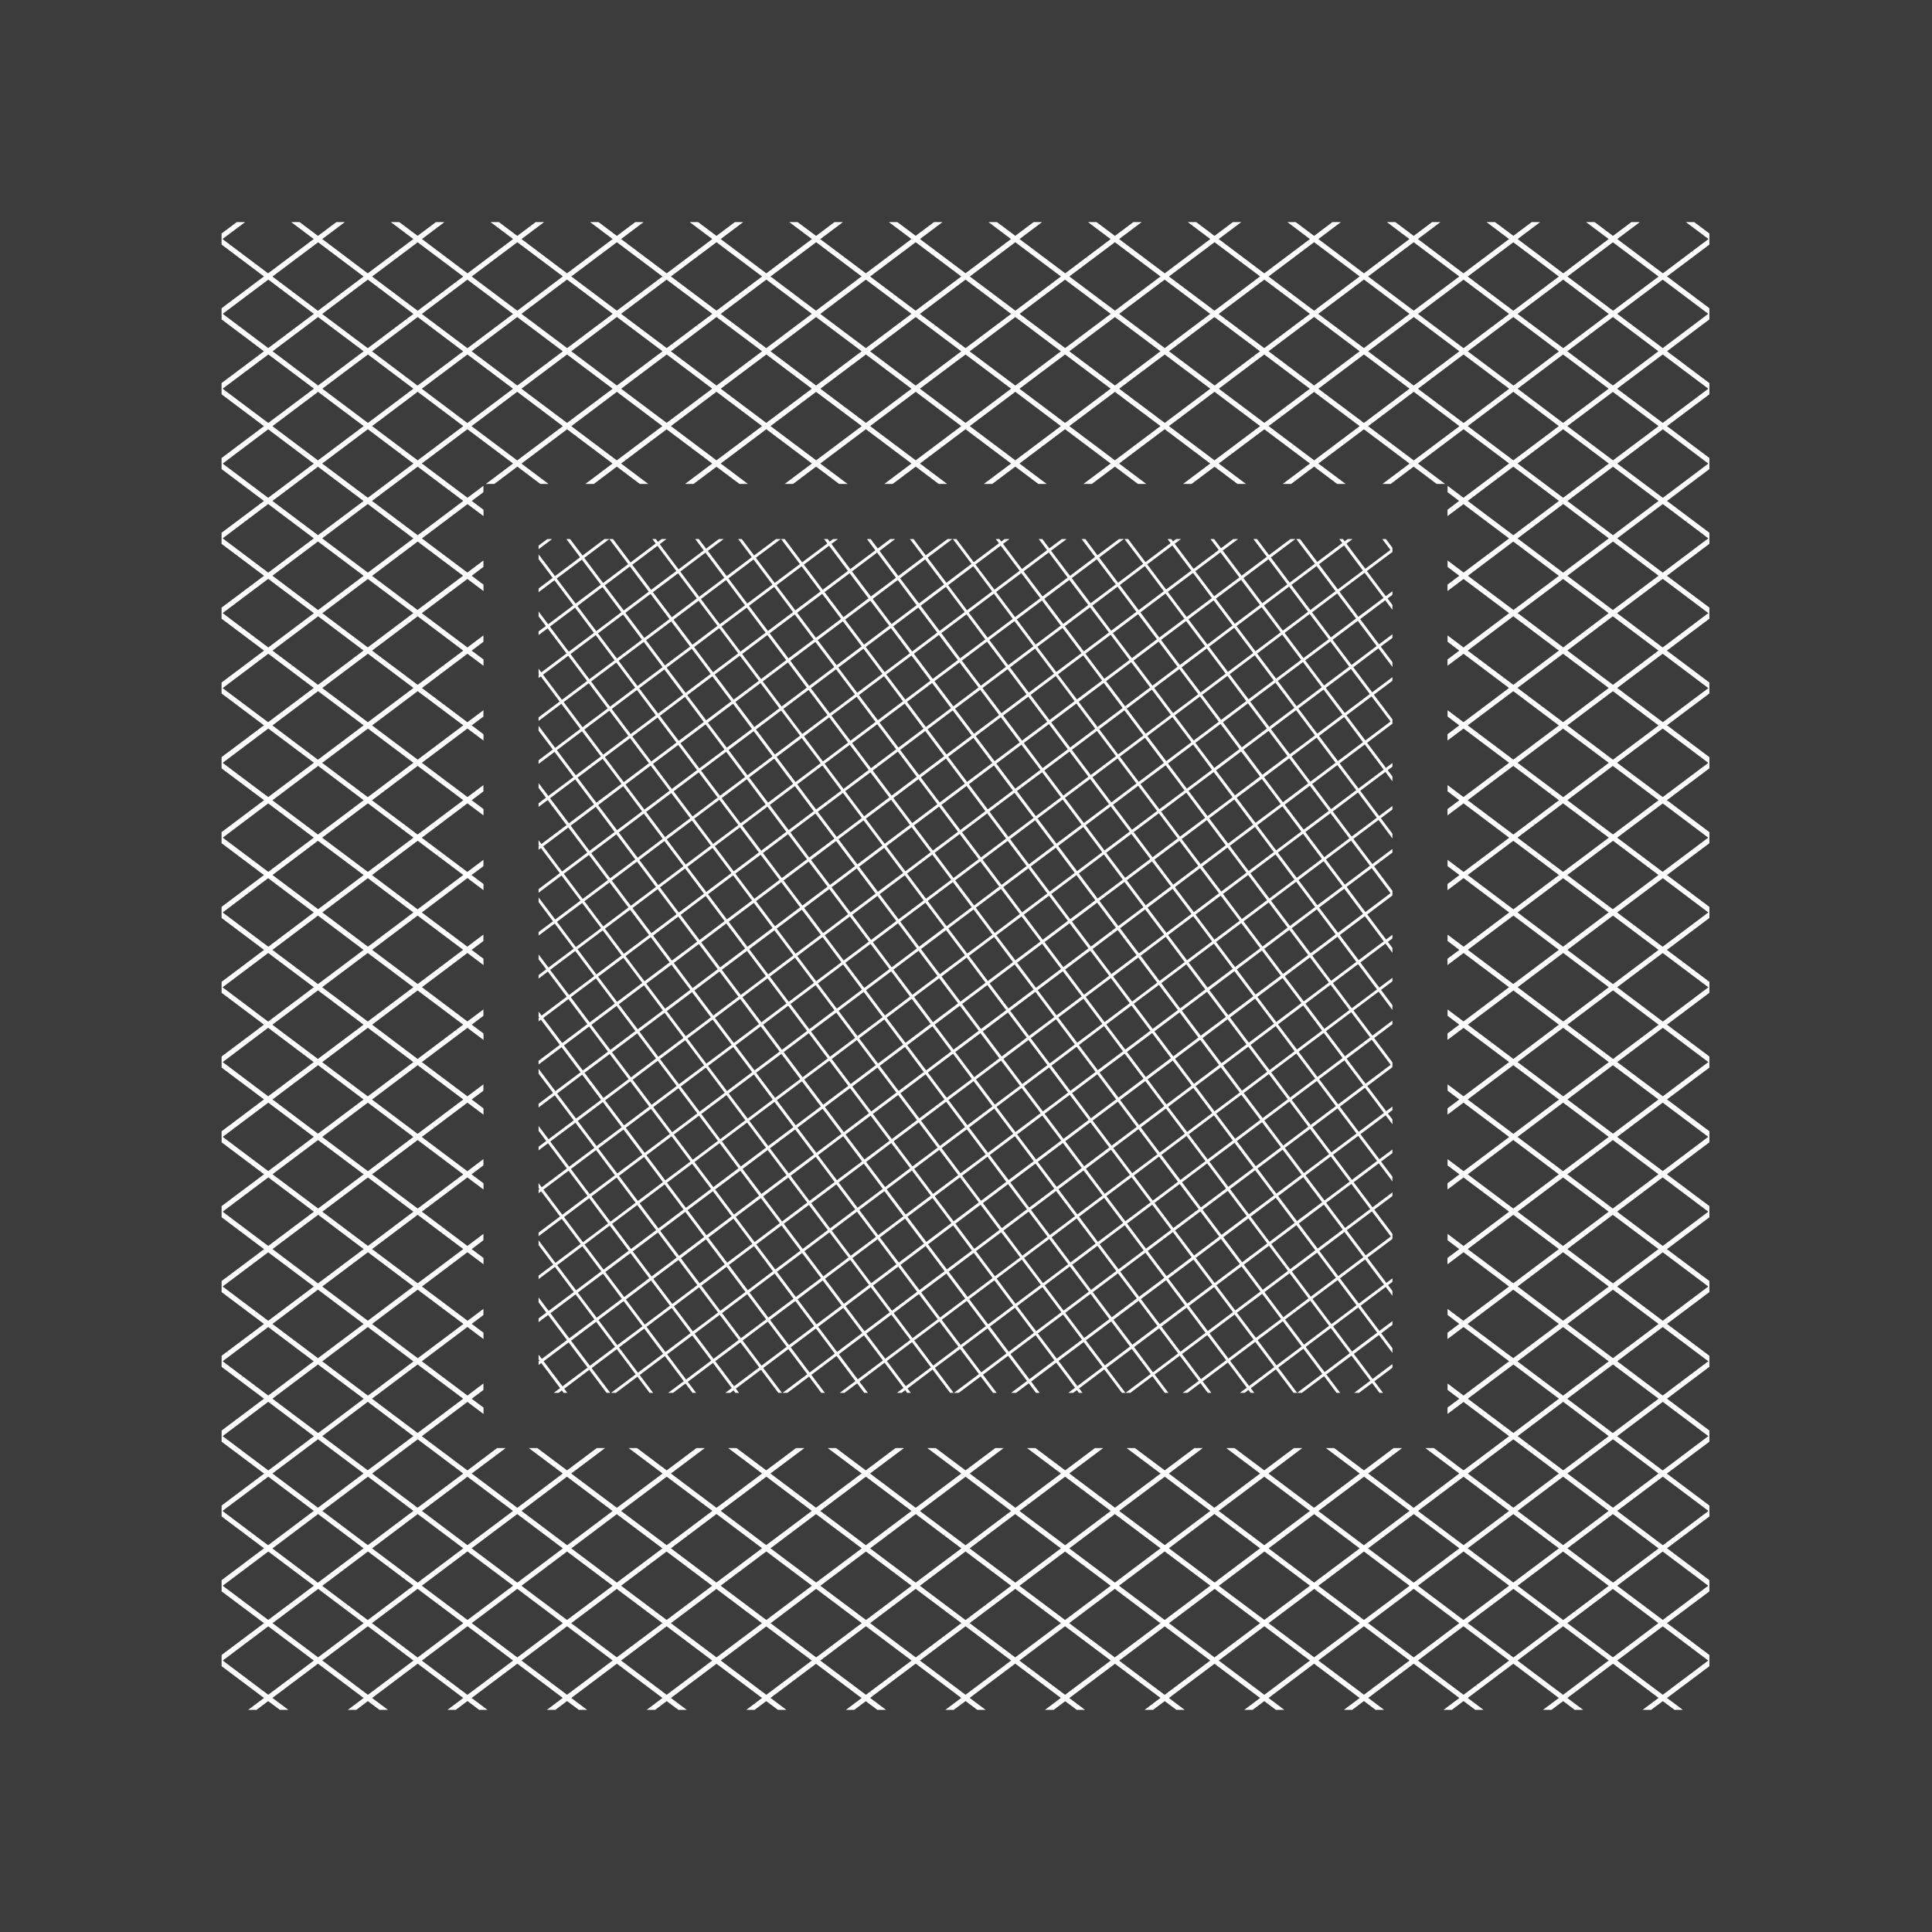 <svg width="48" height="48" viewBox="0 0 48 48" fill="none" xmlns="http://www.w3.org/2000/svg">
<path opacity="0.95" fill-rule="evenodd" clip-rule="evenodd" d="M0 0V48H48V0H0ZM5.883 5.518H6.09L5.527 5.939L6.66 6.791L7.795 5.939L7.235 5.518H7.443L7.9 5.861L8.357 5.518H8.568L8.006 5.939L9.136 6.791L10.27 5.939L9.709 5.518H9.919L10.375 5.859L10.832 5.518H11.043L10.483 5.939L11.615 6.791L12.748 5.939L12.188 5.518H12.395L12.852 5.861L13.309 5.518H13.518L12.957 5.939L14.087 6.791L15.221 5.939L14.661 5.518H14.869L15.326 5.861L15.783 5.518H15.99L15.43 5.939L16.564 6.791L17.697 5.939L17.135 5.518H17.344L17.801 5.861L18.258 5.518H18.465L17.905 5.939L19.039 6.791L20.172 5.939L19.609 5.518H19.816L20.276 5.861L20.732 5.518H20.943L20.379 5.941L21.512 6.791L22.645 5.939L22.084 5.518H22.294L22.75 5.859L23.205 5.518H23.416L22.856 5.939L23.988 6.789L25.119 5.939L24.559 5.518H24.769L25.225 5.859L25.68 5.518H25.89L25.33 5.939L26.465 6.791L27.594 5.941L27.031 5.518H27.242L27.699 5.861L28.159 5.518H28.365L27.803 5.939L28.937 6.791L30.07 5.939L29.51 5.518H29.717L30.174 5.861L30.631 5.518H30.84L30.277 5.939L31.41 6.791L32.545 5.939L31.985 5.518H32.191L32.648 5.861L33.105 5.518H33.315L32.754 5.939L33.887 6.791L35.017 5.939L34.457 5.518H34.666L35.123 5.861L35.58 5.518H35.787L35.227 5.939L36.359 6.791L37.492 5.939L36.932 5.518H37.142L37.6 5.859L38.055 5.518H38.265L37.705 5.939L38.838 6.791L39.968 5.939L39.406 5.518H39.617L40.074 5.861L40.531 5.518H40.741L40.18 5.939L41.314 6.791L42.447 5.939L41.885 5.518H42.092L42.469 5.801V6.077L41.416 6.867L42.469 7.658V7.936L41.416 8.726L42.469 9.518V9.797L41.416 10.587L42.469 11.379V11.655L41.416 12.445L42.469 13.236V13.512L41.414 14.305L42.469 15.095V15.372L41.414 16.164L42.469 16.957V17.229L41.416 18.019L42.469 18.811V19.09L41.414 19.88L42.469 20.674V20.95L41.416 21.74L42.469 22.531V22.807L41.414 23.6L42.469 24.393V24.666L41.416 25.457L42.469 26.248V26.524L41.416 27.314L42.469 28.105V28.381L41.414 29.174L42.469 29.964V30.243L41.414 31.035L42.469 31.826V32.102L41.416 32.892L42.469 33.684V33.959L41.416 34.75L42.469 35.541V35.819L41.412 36.611L42.469 37.404V37.676L41.416 38.466L42.469 39.258V39.538L41.416 40.326L42.469 41.117V41.397L41.416 42.186L41.809 42.48H41.602L41.312 42.264L41.022 42.48H40.811L41.207 42.184L40.074 41.334L38.939 42.186L39.332 42.48H39.123L38.836 42.264L38.546 42.48H38.336L38.73 42.186L37.598 41.334L36.465 42.186L36.857 42.48H36.65L36.361 42.262L36.071 42.48H35.865L36.258 42.186L35.123 41.334L33.993 42.184L34.387 42.48H34.176L33.886 42.262L33.596 42.48H33.389L33.781 42.186L32.648 41.334L31.516 42.186L31.908 42.48H31.698L31.41 42.264L31.121 42.48H30.914L31.307 42.186L30.174 41.336L29.041 42.186L29.431 42.48H29.227L28.937 42.264L28.648 42.48H28.438L28.832 42.184L27.702 41.336L26.566 42.188L26.957 42.48H26.752L26.465 42.266L26.178 42.48H25.963L26.357 42.184L25.223 41.332L24.09 42.184L24.486 42.48H24.279L23.989 42.262L23.695 42.48H23.488L23.883 42.184L22.75 41.332L21.617 42.184L22.012 42.48H21.797L21.51 42.266L21.223 42.48H21.018L21.406 42.188L20.273 41.336L19.143 42.184L19.537 42.48H19.327L19.037 42.264L18.748 42.48H18.543L18.933 42.186L17.801 41.336L16.668 42.186L17.061 42.48H16.854L16.564 42.264L16.277 42.48H16.067L16.459 42.186L15.326 41.334L14.193 42.186L14.586 42.48H14.379L14.088 42.262L13.798 42.48H13.588L13.982 42.184L12.852 41.334L11.717 42.186L12.109 42.48H11.904L11.614 42.262L11.324 42.48H11.117L11.51 42.186L10.377 41.334L9.244 42.186L9.639 42.48H9.428L9.138 42.264L8.852 42.48H8.642L9.035 42.186L7.9 41.334L6.768 42.184L7.164 42.48H6.954L6.662 42.264L6.373 42.48H6.166L6.559 42.186L5.506 41.396V41.117L6.559 40.327L5.506 39.537V39.258L6.559 38.467L5.506 37.676V37.404L6.562 36.611L5.506 35.818V35.541L6.559 34.75L5.506 33.959V33.684L6.559 32.893L5.506 32.102V31.826L6.561 31.036L5.506 30.242V29.965L6.561 29.174L5.506 28.381V28.106L6.559 27.314L5.506 26.524V26.248L6.559 25.457L5.506 24.666V24.393L6.56 23.6L5.505 22.807V22.531L6.558 21.741L5.505 20.949V20.674L6.56 19.881L5.505 19.09V18.81L6.558 18.02L5.505 17.229V16.957L6.56 16.164L5.505 15.371V15.096L6.56 14.305L5.505 13.512V13.236L6.558 12.446L5.505 11.654V11.379L6.558 10.588L5.505 9.797V9.517L6.558 8.727L5.505 7.936V7.658L6.558 6.868L5.505 6.076V5.801L5.882 5.518H5.883ZM12.852 6.018L11.719 6.869L12.852 7.719L13.984 6.867L12.852 6.017V6.018ZM15.326 6.018L14.193 6.868L15.326 7.718L16.459 6.869L15.326 6.018ZM17.801 6.018L16.668 6.868L17.801 7.718L18.934 6.869L17.801 6.018ZM20.277 6.018L19.143 6.869L20.273 7.719L21.406 6.867L20.277 6.017V6.018ZM22.75 6.018L21.617 6.869L22.748 7.719L23.883 6.869L22.75 6.018ZM25.225 6.018L24.094 6.869L25.227 7.719L26.359 6.869L25.225 6.018ZM27.699 6.018L26.566 6.868L27.701 7.718L28.832 6.869L27.699 6.018ZM30.174 6.018L29.041 6.869L30.174 7.719L31.307 6.867L30.174 6.017V6.018ZM32.648 6.018L31.516 6.869L32.648 7.719L33.781 6.867L32.648 6.017V6.018ZM35.123 6.018L33.99 6.868L35.123 7.718L36.256 6.869L35.123 6.018ZM7.903 6.02L6.768 6.871L7.898 7.721L9.033 6.869L7.903 6.019V6.02ZM10.377 6.02L9.244 6.87L10.377 7.72L11.51 6.87L10.377 6.02ZM37.597 6.02L36.465 6.87L37.598 7.72L38.73 6.87L37.598 6.02H37.597ZM40.072 6.02L38.942 6.87L40.076 7.72L41.207 6.871L40.072 6.02ZM14.088 6.945L12.955 7.797L14.09 8.648L15.223 7.797L14.088 6.945ZM33.887 6.945L32.752 7.797L33.885 8.648L35.02 7.797L33.887 6.945ZM6.666 6.947L5.533 7.797L6.664 8.648L7.797 7.797L6.666 6.947ZM9.139 6.947L8.004 7.801L9.137 8.651L10.271 7.799L9.139 6.947ZM11.613 6.947L10.48 7.8L11.613 8.651L12.746 7.8L11.613 6.948V6.947ZM16.563 6.947L15.43 7.797L16.564 8.648L17.697 7.798L16.563 6.948V6.947ZM19.039 6.947L17.906 7.799L19.037 8.649L20.17 7.797L19.04 6.947H19.039ZM21.512 6.947L20.379 7.799L21.512 8.649L22.645 7.797L21.512 6.947ZM23.988 6.947L22.854 7.799L23.988 8.65L25.121 7.799L23.988 6.947ZM26.461 6.947L25.331 7.797L26.463 8.648L27.596 7.798L26.461 6.948V6.947ZM28.936 6.947L27.805 7.797L28.938 8.648L30.068 7.798L28.936 6.948V6.947ZM31.412 6.947L30.277 7.799L31.41 8.649L32.545 7.797L31.412 6.947ZM36.362 6.947L35.229 7.799L36.361 8.65L37.494 7.799L36.361 6.947H36.362ZM38.836 6.947L37.703 7.799L38.838 8.65L39.971 7.8L38.836 6.947ZM41.309 6.947L40.178 7.797L41.311 8.648L42.441 7.797L41.309 6.947ZM15.326 7.875L14.193 8.727L15.326 9.578L16.461 8.727L15.326 7.875ZM32.648 7.875L31.516 8.727L32.648 9.578L33.781 8.727L32.648 7.875ZM7.902 7.877L6.772 8.727L7.902 9.578L9.035 8.727L7.902 7.877ZM10.377 7.877L9.242 8.729L10.373 9.58L11.508 8.729L10.377 7.877ZM12.85 7.877L11.717 8.727L12.852 9.578L13.984 8.728L12.85 7.877ZM17.8 7.877L16.668 8.729L17.801 9.579L18.934 8.727L17.801 7.877H17.8ZM20.275 7.877L19.143 8.727L20.275 9.578L21.408 8.727L20.275 7.877ZM22.75 7.877L21.617 8.729L22.75 9.58L23.883 8.729L22.75 7.877ZM25.225 7.877L24.09 8.729L25.225 9.58L26.357 8.729L25.225 7.877ZM27.699 7.877L26.566 8.727L27.699 9.578L28.832 8.727L27.699 7.877ZM30.172 7.877L29.043 8.727L30.176 9.578L31.305 8.728L30.172 7.877ZM35.125 7.877L33.99 8.729L35.123 9.579L36.258 8.727L35.125 7.877ZM37.598 7.877L36.467 8.729L37.602 9.58L38.732 8.729L37.598 7.877ZM40.072 7.877L38.939 8.727L40.072 9.578L41.203 8.727L40.073 7.877H40.072ZM6.666 8.807L5.531 9.658L6.664 10.508L7.8 9.656L6.667 8.806L6.666 8.807ZM9.141 8.807L8.008 9.657L9.141 10.507L10.271 9.657L9.141 8.807ZM11.613 8.807L10.479 9.658L11.611 10.51L12.746 9.658L11.613 8.807ZM14.088 8.807L12.955 9.657L14.088 10.507L15.221 9.658L14.088 8.807ZM16.564 8.807L15.432 9.658L16.562 10.506L17.695 9.656L16.565 8.806L16.564 8.807ZM19.039 8.807L17.906 9.657L19.037 10.507L20.17 9.657L19.04 8.807H19.039ZM21.514 8.807L20.381 9.657L21.514 10.507L22.646 9.658L21.514 8.807ZM23.988 8.807L22.854 9.657L23.988 10.507L25.121 9.657L23.988 8.807ZM26.461 8.807L25.328 9.658L26.461 10.508L27.594 9.656L26.461 8.806V8.807ZM28.938 8.807L27.805 9.657L28.938 10.507L30.07 9.657L28.937 8.807H28.938ZM31.41 8.807L30.28 9.657L31.412 10.506L32.543 9.658L31.41 8.807ZM33.887 8.807L32.754 9.658L33.887 10.508L35.02 9.656L33.887 8.806V8.807ZM36.361 8.807L35.229 9.658L36.363 10.51L37.496 9.658L36.361 8.807ZM38.834 8.807L37.704 9.657L38.834 10.507L39.967 9.657L38.834 8.807ZM41.309 8.807L40.176 9.657L41.311 10.507L42.443 9.658L41.309 8.807ZM10.377 9.734L9.244 10.586L10.377 11.437L11.51 10.586L10.377 9.734ZM12.85 9.734L11.715 10.588L12.85 11.439L13.984 10.588L12.85 9.734ZM17.8 9.734L16.668 10.586L17.801 11.437L18.934 10.586L17.801 9.734H17.8ZM22.75 9.734L21.617 10.586L22.75 11.437L23.883 10.586L22.75 9.734ZM25.225 9.734L24.092 10.586L25.225 11.437L26.357 10.586L25.225 9.734ZM30.174 9.734L29.041 10.586L30.174 11.437L31.307 10.586L30.174 9.734ZM35.125 9.734L33.99 10.588L35.125 11.439L36.26 10.588L35.125 9.734ZM37.598 9.734L36.465 10.586L37.598 11.437L38.73 10.586L37.598 9.734ZM7.902 9.736L6.768 10.588L7.9 11.438L9.035 10.586L7.902 9.736ZM15.326 9.736L14.193 10.588L15.324 11.438L16.457 10.586L15.327 9.736H15.326ZM20.276 9.736L19.143 10.586L20.277 11.437L21.41 10.586L20.275 9.736H20.276ZM27.699 9.736L26.566 10.586L27.699 11.437L28.832 10.586L27.699 9.736ZM32.649 9.736L31.518 10.586L32.65 11.437L33.781 10.587L32.648 9.737L32.649 9.736ZM40.072 9.736L38.939 10.586L40.074 11.437L41.207 10.587L40.072 9.737V9.736ZM9.139 10.664L8.004 11.516L9.139 12.367L10.271 11.516L9.139 10.664ZM11.613 10.664L10.48 11.514L11.615 12.367L12.01 12.07V12.229L11.72 12.445L12.012 12.665V12.822L11.615 12.525L10.482 13.377L11.612 14.225L12.01 13.925V14.085L11.719 14.305L12.012 14.525V14.684L11.613 14.384L10.48 15.234L11.613 16.086L12.01 15.787V15.945L11.719 16.165L12.012 16.385V16.541L11.613 16.242L10.483 17.094L11.613 17.944L12.01 17.646V17.803L11.719 18.021L12.012 18.242V18.398L11.613 18.1L10.48 18.951L11.615 19.803L12.01 19.506V19.662L11.719 19.881L12.012 20.101V20.258L11.613 19.959L10.479 20.813L11.611 21.663L12.01 21.363V21.52L11.715 21.74L12.012 21.963V22.115L11.613 21.816L10.479 22.67L11.611 23.52L12.01 23.22V23.379L11.717 23.599L12.012 23.82V23.977L11.613 23.677L10.483 24.527L11.613 25.377L12.01 25.08V25.238L11.719 25.457L12.012 25.676V25.836L11.613 25.537L10.48 26.387L11.613 27.238L12.01 26.941V27.098L11.719 27.316L12.012 27.537V27.693L11.613 27.395L10.479 28.248L11.611 29.098L12.01 28.798V28.955L11.715 29.175L12.012 29.398V29.553L11.613 29.253L10.48 30.103L11.613 30.955L12.01 30.656V30.814L11.719 31.034L12.012 31.254V31.41L11.613 31.111L10.483 31.963L11.617 32.814L12.01 32.52V32.672L11.719 32.891L12.012 33.111V33.268L11.613 32.968L10.48 33.82L11.613 34.672L12.01 34.373V34.533L11.719 34.752L12.012 34.971V35.129L11.613 34.83L10.48 35.682L11.613 36.532L12.35 35.977H12.563L11.719 36.609L12.852 37.461L13.982 36.609L13.139 35.977H13.349L14.088 36.531L14.826 35.977H15.033L14.191 36.609L15.326 37.461L16.461 36.609L15.619 35.977H15.826L16.564 36.531L17.303 35.977H17.51L16.668 36.609L17.801 37.461L18.934 36.609L18.092 35.977H18.299L19.037 36.531L19.777 35.977H19.984L19.141 36.609L20.273 37.459L21.406 36.607L20.566 35.977H20.771L21.51 36.531L22.248 35.977H22.459L21.615 36.609L22.75 37.461L23.883 36.609L23.039 35.977H23.248L23.988 36.531L24.727 35.977H24.936L24.092 36.609L25.227 37.461L26.359 36.609L25.516 35.977H25.726L26.465 36.531L27.203 35.977H27.408L26.566 36.607L27.701 37.459L28.834 36.609L27.99 35.977H28.197L28.937 36.531L29.676 35.977H29.883L29.039 36.609L30.172 37.461L31.307 36.609L30.465 35.977H30.672L31.41 36.531L32.148 35.977H32.355L31.514 36.609L32.648 37.461L33.783 36.609L32.941 35.977H33.148L33.887 36.531L34.625 35.977H34.835L33.992 36.609L35.123 37.461L36.256 36.609L35.412 35.977H35.625L36.361 36.531L37.494 35.681L36.361 34.831L35.963 35.129V34.971L36.256 34.752L35.965 34.533V34.373L36.361 34.672L37.494 33.82L36.361 32.969L35.963 33.268V33.111L36.256 32.891L35.965 32.671V32.52L36.357 32.814L37.492 31.963L36.362 31.111L35.962 31.411V31.254L36.256 31.034L35.965 30.814V30.656L36.361 30.956L37.494 30.104L36.361 29.254L35.963 29.553V29.398L36.26 29.176L35.965 28.956V28.799L36.363 29.098L37.496 28.248L36.361 27.395L35.963 27.693V27.537L36.256 27.317L35.965 27.097V26.941L36.361 27.238L37.494 26.387L36.361 25.537L35.963 25.836V25.676L36.256 25.457L35.965 25.238V25.08L36.361 25.377L37.492 24.527L36.362 23.677L35.962 23.977V23.82L36.258 23.6L35.965 23.379V23.221L36.363 23.52L37.496 22.67L36.361 21.816L35.963 22.116V21.963L36.26 21.74L35.965 21.52V21.363L36.363 21.663L37.496 20.813L36.361 19.959L35.963 20.258V20.102L36.256 19.881L35.965 19.662V19.506L36.359 19.803L37.494 18.951L36.361 18.1L35.963 18.398V18.242L36.256 18.022L35.965 17.802V17.646L36.361 17.943L37.492 17.093L36.362 16.243L35.962 16.541V16.385L36.256 16.165L35.965 15.945V15.787L36.361 16.086L37.494 15.234L36.361 14.384L35.963 14.684V14.525L36.256 14.305L35.965 14.085V13.925L36.363 14.225L37.493 13.377L36.359 12.525L35.963 12.822V12.664L36.253 12.445L35.965 12.229V12.07L36.359 12.367L37.494 11.514L36.361 10.664L35.227 11.516L35.902 12.023H35.693L35.121 11.593L34.551 12.023H34.348L35.02 11.518L33.887 10.666L32.754 11.516L33.432 12.023H33.221L32.648 11.593L32.078 12.023H31.869L32.545 11.516L31.412 10.666L30.279 11.516L30.955 12.023H30.745L30.174 11.596L29.604 12.023H29.393L30.068 11.516L28.936 10.664L27.803 11.516L28.479 12.023H28.271L27.699 11.593L27.127 12.023H26.918L27.594 11.516L26.461 10.664L25.328 11.516L26.004 12.023H25.797L25.225 11.593L24.652 12.023H24.443L25.121 11.516L23.988 10.664L22.855 11.516L23.531 12.023H23.322L22.75 11.593L22.178 12.023H21.971L22.646 11.516L21.512 10.664L20.379 11.516L21.057 12.023H20.847L20.275 11.593L19.703 12.023H19.496L20.172 11.516L19.039 10.664L17.906 11.516L18.582 12.023H18.372L17.801 11.596L17.231 12.023H17.02L17.695 11.516L16.562 10.666L15.43 11.516L16.105 12.023H15.896L15.324 11.593L14.754 12.023H14.543L15.219 11.516L14.089 10.666L12.955 11.518L13.627 12.023H13.424L12.854 11.593L12.281 12.023H12.072L12.748 11.516L11.613 10.664ZM38.836 10.664L37.703 11.516L38.836 12.367L39.971 11.516L38.836 10.664ZM6.662 10.666L5.532 11.518L6.662 12.368L7.795 11.518L6.662 10.666ZM41.312 10.666L40.18 11.518L41.313 12.368L42.443 11.518L41.313 10.666H41.312ZM10.377 11.594L9.242 12.445L10.377 13.297L11.51 12.445L10.377 11.594ZM37.597 11.594L36.465 12.445L37.598 13.297L38.732 12.445L37.598 11.594H37.597ZM7.9 11.596L6.768 12.446L7.9 13.296L9.033 12.447L7.9 11.596ZM40.074 11.596L38.941 12.447L40.074 13.297L41.207 12.445L40.074 11.595V11.596ZM6.662 12.523L5.532 13.375L6.664 14.227L7.797 13.375L6.662 12.523ZM9.137 12.523L8.004 13.375L9.139 14.227L10.271 13.377L9.137 12.523ZM38.837 12.523L37.703 13.377L38.836 14.227L39.971 13.375L38.838 12.523H38.837ZM41.312 12.523L40.178 13.375L41.311 14.227L42.443 13.375L41.313 12.523H41.312ZM13.598 13.393H13.717L13.381 13.645V13.555L13.598 13.393ZM14.072 13.393H14.164L14.473 13.803L15.018 13.393H15.23L15.666 13.973L16.291 13.503L16.207 13.393H16.295L16.345 13.461L16.438 13.393H16.558L16.391 13.52L16.859 14.145L17.484 13.674L17.274 13.393H17.364L17.543 13.631L17.859 13.393H17.979L17.586 13.687L18.055 14.313L18.678 13.843L18.34 13.393H18.43L18.736 13.801L19.279 13.393H19.399L18.779 13.857L19.248 14.482L19.873 14.014L19.406 13.393H19.496L19.93 13.971L20.555 13.502L20.473 13.392H20.564L20.614 13.457L20.699 13.393H20.819L20.656 13.513L21.125 14.139L21.748 13.672L21.539 13.392H21.631L21.807 13.627L22.119 13.393H22.24L21.852 13.686L22.318 14.309L22.943 13.839L22.607 13.393H22.697L23 13.797L23.54 13.393H23.66L23.045 13.855L23.514 14.479L24.137 14.009L23.674 13.393H23.762L24.193 13.967L24.818 13.498L24.74 13.393H24.83L24.877 13.455L24.959 13.393H25.08L24.92 13.512L25.389 14.137L26.014 13.668L25.807 13.393H25.897L26.07 13.625L26.38 13.393H26.5L26.113 13.682L26.584 14.307L27.207 13.837L26.873 13.393H26.965L27.265 13.795L27.801 13.393H27.92L27.309 13.852L27.779 14.477L28.402 14.007L27.939 13.393H28.029L28.459 13.965L29.084 13.495L29.008 13.393H29.098L29.143 13.451L29.221 13.393H29.34L29.186 13.51L29.654 14.133L30.279 13.664L30.074 13.393H30.164L30.336 13.621L30.641 13.393H30.76L30.379 13.678L30.848 14.303L31.473 13.834L31.141 13.393H31.231L31.529 13.791L32.061 13.393H32.181L31.574 13.85L32.043 14.475L32.668 14.005L32.207 13.393H32.299L32.727 13.961L33.35 13.492L33.273 13.392H33.365L33.408 13.449L33.482 13.393H33.602L33.452 13.506L33.92 14.131L34.545 13.662L34.342 13.392H34.432L34.594 13.609V13.729L34.586 13.719L33.961 14.188L34.43 14.812L34.594 14.689V14.779L34.474 14.869L34.594 15.029V15.15L34.416 14.914L33.793 15.381L34.262 16.008L34.594 15.758V15.848L34.304 16.064L34.594 16.449V16.57L34.246 16.107L33.623 16.578L34.092 17.201L34.594 16.824V16.914L34.134 17.26L34.594 17.871V17.991L34.59 17.984L33.965 18.454L34.434 19.078L34.594 18.957V19.047L34.477 19.135L34.594 19.291V19.411L34.42 19.178L33.795 19.646L34.264 20.273L34.594 20.025V20.113L34.307 20.328L34.594 20.711V20.831L34.25 20.371L33.625 20.841L34.095 21.467L34.594 21.092V21.182L34.139 21.523L34.594 22.131V22.252L34.592 22.25L33.969 22.719L34.437 23.342L34.594 23.225V23.315L34.48 23.4L34.594 23.55V23.672L34.422 23.443L33.799 23.913L34.268 24.537L34.594 24.293V24.381L34.311 24.594L34.594 24.971V25.091L34.252 24.637L33.627 25.105L34.097 25.73L34.594 25.357V25.447L34.141 25.789L34.594 26.393V26.514L33.971 26.982L34.439 27.607L34.594 27.492V27.582L34.482 27.666L34.594 27.812V27.932L34.426 27.709L33.801 28.178L34.27 28.801L34.594 28.559V28.649L34.312 28.859L34.594 29.232V29.352L34.256 28.902L33.631 29.372L34.1 29.996L34.594 29.625V29.715L34.144 30.053L34.594 30.653V30.781L33.974 31.246L34.444 31.873L34.594 31.76V31.848L34.486 31.928L34.594 32.072V32.193L34.428 31.973L33.803 32.441L34.271 33.066L34.594 32.824V32.916L34.316 33.125L34.594 33.495V33.613L34.26 33.168L33.635 33.637L34.102 34.26L34.594 33.89V33.982L34.146 34.318L34.361 34.605H34.273L34.09 34.361L33.764 34.605H33.643L34.045 34.303L33.578 33.68L32.953 34.148L33.297 34.605H33.207L32.897 34.191L32.344 34.605H32.139L31.699 34.021L31.076 34.491L31.162 34.605H31.072L31.018 34.533L30.922 34.605H30.805L30.977 34.477L30.506 33.852L29.881 34.32L30.096 34.605H30.006L29.824 34.363L29.502 34.605H29.382L29.782 34.307L29.312 33.682L28.687 34.15L29.029 34.605H28.939L28.631 34.193L28.082 34.605H27.962L28.588 34.137L28.118 33.512L27.492 33.982L27.961 34.605H27.873L27.436 34.023L26.811 34.494L26.895 34.605H26.805L26.754 34.537L26.662 34.605H26.541L26.709 34.479L26.242 33.855L25.619 34.325L25.83 34.605H25.738L25.561 34.367L25.244 34.605H25.121L25.516 34.309L25.046 33.684L24.422 34.154L24.762 34.605H24.672L24.365 34.197L23.82 34.605H23.701L24.322 34.139L23.854 33.516L23.227 33.984L23.693 34.605H23.605L23.17 34.027L22.547 34.497L22.629 34.605H22.539L22.489 34.539L22.4 34.605H22.283L22.447 34.482L21.977 33.857L21.354 34.327L21.563 34.605H21.473L21.295 34.369L20.98 34.605H20.863L21.252 34.313L20.783 33.687L20.158 34.158L20.494 34.605H20.404L20.102 34.201L19.562 34.605H19.442L20.057 34.143L19.587 33.518L18.963 33.988L19.428 34.605H19.338L18.906 34.031L18.281 34.5L18.361 34.605H18.271L18.225 34.543L18.141 34.605H18.02L18.18 34.485L17.713 33.861L17.088 34.331L17.295 34.605H17.205L17.031 34.373L16.721 34.605H16.601L16.988 34.316L16.518 33.691L15.893 34.161L16.227 34.605H16.139L15.836 34.203L15.301 34.605H15.181L15.793 34.146L15.324 33.52L14.699 33.99L15.162 34.605H15.07L14.64 34.033L14.018 34.502L14.096 34.605H14.004L13.959 34.545L13.879 34.605H13.759L13.916 34.488L13.447 33.863L13.381 33.914V33.822L13.404 33.805L13.381 33.775V33.655L13.461 33.762L14.086 33.293L13.617 32.67L13.381 32.848V32.756L13.572 32.611L13.381 32.355V32.235L13.631 32.568L14.256 32.1L13.787 31.475L13.381 31.779V31.691L13.744 31.418L13.381 30.934V30.816L13.801 31.375L14.426 30.906L13.957 30.281L13.381 30.713V30.623L13.914 30.223L13.445 29.598L13.381 29.646V29.556L13.402 29.541L13.381 29.514V29.394L13.459 29.498L14.084 29.029L13.615 28.404L13.381 28.58V28.49L13.571 28.348L13.381 28.094V27.974L13.629 28.304L14.254 27.836L13.784 27.211L13.381 27.514V27.422L13.741 27.152L13.381 26.674V26.553L13.799 27.109L14.422 26.641L13.953 26.018L13.381 26.448V26.355L13.908 25.959L13.439 25.334L13.381 25.379V25.289L13.396 25.277L13.381 25.256V25.133L13.455 25.233L14.08 24.763L13.611 24.139L13.381 24.313V24.225L13.571 24.082L13.381 23.832V23.712L13.627 24.039L14.252 23.57L13.782 22.945L13.381 23.246V23.156L13.738 22.889L13.381 22.412V22.295L13.795 22.845L14.42 22.375L13.951 21.752L13.381 22.18V22.09L13.908 21.693L13.439 21.07L13.381 21.113V21.021L13.395 21.011L13.381 20.992V20.875L13.451 20.969L14.076 20.5L13.607 19.877L13.381 20.047V19.957L13.564 19.818L13.381 19.574V19.454L13.623 19.775L14.248 19.307L13.778 18.68L13.381 18.979V18.889L13.734 18.623L13.381 18.153V18.031L13.793 18.581L14.416 18.111L13.947 17.486L13.381 17.912V17.822L13.904 17.43L13.436 16.805L13.381 16.845V16.755L13.393 16.748L13.381 16.732V16.613L13.449 16.705L14.074 16.235L13.605 15.611L13.381 15.779V15.688L13.561 15.553L13.381 15.313V15.193L13.619 15.51L14.244 15.04L13.775 14.416L13.381 14.713V14.621L13.732 14.357L13.381 13.891V13.771L13.789 14.314L14.412 13.846L14.072 13.393ZM15.139 13.393L14.516 13.861L14.984 14.484L15.607 14.016L15.139 13.393ZM7.9 13.453L6.768 14.303L7.902 15.156L9.035 14.305L7.9 13.453ZM40.074 13.453L38.939 14.305L40.072 15.156L41.207 14.303L40.074 13.453ZM10.377 13.455L9.244 14.307L10.373 15.154L11.506 14.304L10.377 13.455ZM37.597 13.455L36.469 14.305L37.602 15.155L38.73 14.307L37.598 13.455H37.597ZM33.393 13.551L32.77 14.018L33.238 14.643L33.861 14.176L33.393 13.551ZM29.127 13.553L28.502 14.021L28.971 14.646L29.596 14.176L29.127 13.553ZM24.863 13.557L24.236 14.025L24.707 14.65L25.332 14.18L24.863 13.557ZM20.598 13.559L19.973 14.027L20.441 14.652L21.066 14.184L20.598 13.559ZM16.334 13.561L15.709 14.031L16.178 14.654L16.803 14.186L16.334 13.561ZM30.322 13.723L29.697 14.191L30.166 14.814L30.791 14.346L30.322 13.723ZM26.057 13.725L25.432 14.195L25.902 14.818L26.525 14.35L26.057 13.725ZM21.791 13.729L21.168 14.197L21.637 14.82L22.26 14.354L21.791 13.729ZM17.527 13.73L16.902 14.201L17.372 14.826L17.996 14.356L17.527 13.73ZM31.516 13.893L30.893 14.361L31.361 14.986L31.984 14.518L31.516 13.893ZM27.25 13.895L26.627 14.363L27.096 14.988L27.721 14.52L27.25 13.895ZM22.986 13.898L22.363 14.368L22.832 14.99L23.455 14.521L22.986 13.898ZM18.721 13.9L18.098 14.37L18.566 14.994L19.191 14.525L18.721 13.9ZM14.457 13.904L13.832 14.373L14.301 14.996L14.926 14.527L14.457 13.904ZM32.711 14.063L32.086 14.531L32.555 15.156L33.18 14.687L32.71 14.063H32.711ZM28.445 14.064L27.822 14.534L28.291 15.158L28.914 14.689L28.445 14.064ZM24.182 14.068L23.557 14.538L24.025 15.162L24.65 14.693L24.182 14.068ZM19.916 14.07L19.291 14.54L19.76 15.164L20.385 14.695L19.916 14.07ZM15.65 14.074L15.027 14.543L15.497 15.166L16.119 14.699L15.65 14.074ZM33.904 14.23L33.279 14.7L33.748 15.324L34.373 14.855L33.904 14.23ZM29.641 14.234L29.014 14.704L29.482 15.328L30.109 14.859L29.641 14.234ZM25.375 14.238L24.75 14.707L25.219 15.332L25.844 14.863L25.375 14.238ZM21.109 14.242L20.486 14.711L20.956 15.334L21.578 14.865L21.109 14.242ZM16.846 14.244L16.221 14.713L16.691 15.336L17.314 14.867L16.846 14.244ZM6.664 14.381L5.531 15.232L6.666 16.086L7.799 15.234L6.664 14.381ZM41.311 14.381L40.176 15.234L41.309 16.086L42.443 15.232L41.311 14.381ZM9.141 14.385L8.008 15.235L9.137 16.084L10.27 15.232L9.14 14.385H9.141ZM38.834 14.385L37.705 15.232L38.838 16.084L39.967 15.234L38.834 14.384V14.385ZM30.834 14.405L30.209 14.873L30.679 15.498L31.303 15.029L30.834 14.404V14.405ZM26.568 14.408L25.945 14.877L26.415 15.5L27.037 15.031L26.568 14.408ZM22.305 14.41L21.682 14.879L22.15 15.504L22.773 15.035L22.305 14.41ZM18.039 14.412L17.414 14.882L17.883 15.508L18.51 15.038L18.04 14.412H18.039ZM32.027 14.574L31.404 15.043L31.873 15.668L32.498 15.199L32.028 14.574H32.027ZM27.764 14.576L27.139 15.046L27.607 15.67L28.232 15.201L27.764 14.576ZM23.5 14.58L22.875 15.049L23.344 15.674L23.969 15.205L23.5 14.58ZM19.234 14.582L18.609 15.051L19.079 15.676L19.703 15.207L19.234 14.582ZM14.969 14.586L14.346 15.055L14.814 15.68L15.437 15.21L14.969 14.586ZM33.221 14.744L32.598 15.213L33.066 15.836L33.691 15.367L33.221 14.744ZM28.957 14.746L28.334 15.215L28.803 15.84L29.426 15.371L28.957 14.746ZM24.693 14.75L24.068 15.219L24.538 15.844L25.162 15.375L24.693 14.75ZM20.428 14.754L19.805 15.223L20.271 15.846L20.896 15.377L20.428 14.754ZM16.162 14.756L15.539 15.225L16.008 15.85L16.633 15.38L16.163 14.756H16.162ZM30.152 14.916L29.527 15.386L29.997 16.012L30.621 15.541L30.152 14.916ZM25.887 14.92L25.262 15.389L25.73 16.014L26.355 15.544L25.887 14.92ZM21.623 14.924L20.998 15.393L21.467 16.016L22.092 15.546L21.623 14.924ZM17.357 14.926L16.734 15.395L17.204 16.018L17.826 15.548L17.357 14.926ZM31.346 15.086L30.723 15.555L31.191 16.18L31.816 15.71L31.346 15.086ZM27.08 15.09L26.457 15.559L26.926 16.184L27.551 15.713L27.081 15.09H27.08ZM22.816 15.094L22.193 15.561L22.663 16.186L23.285 15.716L22.816 15.094ZM18.553 15.096L17.926 15.564L18.396 16.189L19.021 15.719L18.553 15.096ZM14.287 15.098L13.662 15.568L14.131 16.191L14.756 15.723L14.287 15.098ZM32.539 15.256L31.916 15.725L32.385 16.35L33.01 15.88L32.54 15.256H32.539ZM28.275 15.26L27.65 15.729L28.12 16.352L28.744 15.882L28.275 15.26ZM24.012 15.262L23.387 15.73L23.855 16.355L24.48 15.887L24.012 15.262ZM19.746 15.266L19.123 15.734L19.59 16.357L20.215 15.889L19.746 15.266ZM15.48 15.268L14.857 15.736L15.327 16.361L15.949 15.893L15.48 15.268ZM7.904 15.312L6.77 16.164L7.9 17.014L9.033 16.162L7.904 15.312ZM10.377 15.312L9.244 16.164L10.377 17.014L11.51 16.164L10.377 15.312ZM37.597 15.312L36.465 16.164L37.598 17.014L38.73 16.164L37.598 15.312H37.597ZM40.07 15.312L38.941 16.162L40.074 17.014L41.205 16.164L40.07 15.312ZM33.734 15.426L33.109 15.895L33.579 16.52L34.203 16.05L33.734 15.426ZM29.469 15.43L28.846 15.898L29.314 16.521L29.939 16.055L29.469 15.43ZM25.205 15.432L24.58 15.9L25.05 16.525L25.674 16.057L25.205 15.432ZM20.941 15.436L20.316 15.904L20.786 16.527L21.408 16.059L20.941 15.436ZM16.676 15.438L16.053 15.906L16.521 16.531L17.145 16.063L16.675 15.438H16.676ZM30.664 15.598L30.039 16.068L30.508 16.693L31.135 16.223L30.665 15.598H30.664ZM26.398 15.602L25.773 16.07L26.243 16.695L26.869 16.227L26.399 15.602H26.398ZM22.135 15.605L21.51 16.075L21.979 16.699L22.604 16.23L22.134 15.605H22.135ZM17.869 15.607L17.246 16.077L17.715 16.701L18.34 16.232L17.87 15.607H17.869ZM31.857 15.767L31.234 16.237L31.704 16.861L32.326 16.393L31.857 15.768V15.767ZM27.594 15.771L26.969 16.241L27.437 16.865L28.062 16.396L27.594 15.771ZM23.328 15.775L22.705 16.242L23.174 16.867L23.797 16.4L23.328 15.775ZM19.064 15.777L18.439 16.248L18.909 16.871L19.533 16.401L19.064 15.777ZM14.801 15.779L14.174 16.25L14.643 16.875L15.27 16.405L14.8 15.779H14.801ZM33.053 15.938L32.428 16.406L32.896 17.031L33.521 16.563L33.053 15.938ZM28.787 15.941L28.164 16.411L28.633 17.035L29.256 16.566L28.787 15.941ZM24.523 15.943L23.898 16.413L24.368 17.037L24.992 16.568L24.523 15.943ZM20.258 15.947L19.635 16.416L20.104 17.041L20.727 16.571L20.257 15.947H20.258ZM15.994 15.949L15.369 16.418L15.838 17.043L16.463 16.574L15.994 15.949ZM29.982 16.111L29.357 16.581L29.828 17.205L30.451 16.736L29.982 16.111ZM25.717 16.113L25.094 16.582L25.562 17.207L26.186 16.738L25.716 16.113H25.717ZM21.453 16.117L20.828 16.586L21.297 17.211L21.922 16.742L21.453 16.117ZM17.188 16.119L16.564 16.588L17.034 17.213L17.656 16.744L17.188 16.119ZM6.666 16.242L5.531 17.096L6.661 17.943L7.795 17.092L6.666 16.242ZM9.141 16.242L8.006 17.094L9.139 17.944L10.273 17.092L9.141 16.242ZM38.834 16.242L37.701 17.092L38.836 17.943L39.969 17.093L38.834 16.243V16.242ZM41.309 16.242L40.179 17.092L41.314 17.943L42.444 17.096L41.309 16.242ZM31.176 16.279L30.551 16.75L31.02 17.373L31.645 16.904L31.175 16.279H31.176ZM26.912 16.283L26.285 16.753L26.755 17.377L27.381 16.908L26.912 16.283ZM22.646 16.287L22.021 16.756L22.492 17.381L23.115 16.912L22.646 16.287ZM18.383 16.289L17.758 16.758L18.227 17.383L18.852 16.914L18.382 16.289H18.383ZM14.117 16.293L13.492 16.762L13.961 17.387L14.586 16.918L14.117 16.293ZM32.371 16.449L31.746 16.918L32.215 17.545L32.84 17.075L32.371 16.449ZM28.105 16.453L27.482 16.922L27.952 17.547L28.574 17.078L28.105 16.453ZM23.84 16.457L23.217 16.924L23.686 17.549L24.311 17.08L23.84 16.457ZM19.576 16.459L18.951 16.929L19.42 17.553L20.045 17.084L19.576 16.459ZM15.312 16.461L14.686 16.931L15.156 17.557L15.781 17.086L15.312 16.461ZM33.564 16.621L32.939 17.09L33.41 17.713L34.033 17.244L33.564 16.621ZM29.301 16.623L28.676 17.092L29.145 17.717L29.77 17.248L29.3 16.623H29.301ZM25.035 16.625L24.41 17.094L24.88 17.719L25.504 17.25L25.035 16.625ZM20.771 16.629L20.146 17.098L20.616 17.723L21.24 17.253L20.771 16.629ZM16.506 16.633L15.881 17.1L16.351 17.727L16.975 17.257L16.505 16.633H16.506ZM30.494 16.793L29.869 17.262L30.339 17.885L30.963 17.418L30.494 16.793ZM26.23 16.795L25.605 17.264L26.075 17.889L26.699 17.419L26.23 16.795ZM21.965 16.799L21.34 17.268L21.81 17.893L22.434 17.423L21.964 16.799H21.965ZM17.699 16.803L17.076 17.271L17.545 17.895L18.168 17.425L17.699 16.803ZM31.687 16.961L31.062 17.431L31.533 18.057L32.158 17.587L31.688 16.961H31.687ZM27.424 16.967L26.799 17.436L27.268 18.061L27.893 17.59L27.423 16.967H27.424ZM23.158 16.969L22.535 17.437L23.004 18.062L23.627 17.594L23.158 16.969ZM18.895 16.971L18.271 17.441L18.741 18.064L19.363 17.596L18.895 16.971ZM14.629 16.975L14.004 17.443L14.473 18.068L15.098 17.6L14.628 16.975H14.629ZM32.883 17.133L32.258 17.602L32.727 18.227L33.352 17.756L32.882 17.133H32.883ZM28.617 17.135L27.994 17.605L28.463 18.23L29.088 17.76L28.618 17.135H28.617ZM24.354 17.139L23.729 17.607L24.199 18.23L24.822 17.764L24.354 17.139ZM20.09 17.141L19.463 17.611L19.932 18.236L20.559 17.766L20.089 17.141H20.09ZM15.824 17.143L15.199 17.613L15.668 18.238L16.293 17.77L15.824 17.143ZM7.902 17.172L6.768 18.023L7.9 18.875L9.035 18.021L7.902 17.171V17.172ZM10.377 17.172L9.244 18.023L10.377 18.873L11.51 18.021L10.377 17.171V17.172ZM37.597 17.172L36.465 18.022L37.598 18.873L38.73 18.023L37.598 17.172H37.597ZM40.072 17.172L38.939 18.022L40.074 18.875L41.207 18.023L40.072 17.172ZM34.076 17.302L33.453 17.772L33.922 18.396L34.547 17.926L34.077 17.303L34.076 17.302ZM29.812 17.305L29.187 17.773L29.657 18.398L30.281 17.93L29.813 17.305H29.812ZM25.549 17.309L24.924 17.777L25.393 18.4L26.018 17.932L25.548 17.309H25.549ZM21.283 17.311L20.658 17.779L21.128 18.404L21.752 17.936L21.283 17.311ZM17.018 17.314L16.395 17.784L16.863 18.406L17.486 17.938L17.018 17.314ZM31.006 17.474L30.383 17.944L30.852 18.568L31.475 18.1L31.005 17.475L31.006 17.474ZM26.742 17.479L26.117 17.947L26.587 18.572L27.211 18.104L26.742 17.479ZM22.477 17.48L21.852 17.95L22.322 18.574L22.945 18.105L22.477 17.48ZM18.213 17.484L17.588 17.954L18.057 18.576L18.682 18.109L18.212 17.484H18.213ZM32.201 17.644L31.576 18.114L32.045 18.738L32.67 18.27L32.201 17.645V17.644ZM27.936 17.648L27.311 18.118L27.779 18.742L28.406 18.273L27.936 17.648ZM23.67 17.65L23.047 18.12L23.516 18.744L24.141 18.275L23.67 17.65ZM19.406 17.654L18.783 18.123L19.252 18.746L19.877 18.277L19.407 17.654H19.406ZM15.141 17.656L14.518 18.125L14.986 18.75L15.611 18.281L15.141 17.656ZM33.395 17.814L32.771 18.284L33.241 18.908L33.863 18.439L33.395 17.814ZM29.129 17.816L28.506 18.286L28.975 18.91L29.6 18.441L29.129 17.816ZM24.865 17.82L24.242 18.29L24.711 18.912L25.334 18.445L24.865 17.82ZM20.602 17.822L19.977 18.293L20.445 18.918L21.07 18.448L20.602 17.822ZM16.338 17.826L15.711 18.296L16.18 18.92L16.805 18.45L16.338 17.826ZM30.324 17.986L29.699 18.456L30.169 19.08L30.793 18.611L30.324 17.986ZM26.061 17.99L25.436 18.459L25.904 19.084L26.529 18.615L26.061 17.99ZM21.795 17.992L21.17 18.461L21.64 19.086L22.264 18.617L21.794 17.992H21.795ZM17.531 17.996L16.906 18.465L17.375 19.09L18 18.621L17.531 17.996ZM6.666 18.1L5.531 18.953L6.664 19.803L7.8 18.95L6.666 18.1ZM41.309 18.1L40.176 18.951L41.311 19.803L42.443 18.953L41.309 18.1ZM9.141 18.102L8.004 18.953L9.137 19.805L10.271 18.951L9.141 18.101V18.102ZM38.834 18.102L37.704 18.952L38.838 19.805L39.971 18.953L38.834 18.102ZM31.518 18.158L30.895 18.625L31.363 19.25L31.986 18.781L31.518 18.158ZM27.254 18.16L26.631 18.629L27.1 19.254L27.725 18.785L27.254 18.16ZM22.988 18.162L22.365 18.631L22.834 19.256L23.457 18.787L22.988 18.162ZM18.725 18.166L18.102 18.635L18.57 19.26L19.193 18.791L18.725 18.166ZM14.459 18.168L13.836 18.637L14.305 19.262L14.93 18.793L14.459 18.168ZM32.713 18.326L32.088 18.795L32.557 19.42L33.182 18.951L32.712 18.326H32.713ZM28.447 18.33L27.822 18.799L28.291 19.424L28.916 18.954L28.447 18.33ZM24.184 18.332L23.559 18.802L24.027 19.426L24.652 18.957L24.184 18.332ZM19.92 18.336L19.295 18.805L19.764 19.43L20.389 18.96L19.919 18.336H19.92ZM15.654 18.34L15.029 18.809L15.498 19.432L16.123 18.962L15.654 18.34ZM33.908 18.496L33.283 18.965L33.752 19.59L34.377 19.121L33.908 18.496ZM29.643 18.498L29.018 18.968L29.486 19.594L30.111 19.125L29.643 18.498ZM25.377 18.502L24.754 18.971L25.223 19.596L25.848 19.127L25.377 18.502ZM21.113 18.504L20.488 18.974L20.957 19.6L21.582 19.129L21.113 18.504ZM16.85 18.508L16.223 18.978L16.691 19.602L17.318 19.132L16.85 18.508ZM30.836 18.67L30.213 19.139L30.682 19.762L31.305 19.293L30.835 18.67H30.836ZM26.572 18.672L25.947 19.141L26.418 19.766L27.041 19.296L26.572 18.672ZM22.307 18.674L21.684 19.143L22.152 19.768L22.775 19.298L22.307 18.674ZM18.043 18.678L17.418 19.146L17.887 19.771L18.512 19.303L18.043 18.678ZM32.031 18.84L31.406 19.309L31.875 19.932L32.5 19.462L32.031 18.84ZM27.766 18.842L27.143 19.311L27.611 19.936L28.234 19.465L27.766 18.842ZM23.502 18.846L22.877 19.314L23.346 19.937L23.971 19.469L23.502 18.846ZM19.236 18.848L18.613 19.316L19.082 19.941L19.705 19.473L19.236 18.848ZM14.973 18.852L14.35 19.32L14.816 19.943L15.441 19.475L14.973 18.852ZM33.225 19.008L32.6 19.478L33.07 20.102L33.695 19.632L33.225 19.008ZM28.961 19.012L28.334 19.48L28.804 20.105L29.43 19.637L28.96 19.012H28.961ZM24.695 19.016L24.072 19.484L24.541 20.109L25.164 19.641L24.695 19.016ZM20.432 19.018L19.807 19.486L20.275 20.111L20.9 19.643L20.432 19.018ZM16.166 19.021L15.541 19.491L16.01 20.115L16.635 19.645L16.166 19.021ZM7.904 19.029L6.768 19.883L7.9 20.733L9.035 19.881L7.905 19.029H7.904ZM10.377 19.029L9.242 19.883L10.375 20.734L11.51 19.881L10.377 19.029ZM37.597 19.029L36.465 19.881L37.6 20.734L38.732 19.883L37.598 19.029H37.597ZM40.07 19.029L38.94 19.881L40.074 20.732L41.207 19.882L40.07 19.029ZM30.154 19.182L29.529 19.65L30 20.275L30.623 19.807L30.154 19.182ZM25.891 19.186L25.266 19.652L25.736 20.277L26.359 19.809L25.891 19.186ZM21.625 19.188L21 19.656L21.469 20.281L22.094 19.811L21.625 19.188ZM17.361 19.189L16.736 19.66L17.206 20.285L17.83 19.815L17.361 19.189ZM31.35 19.352L30.725 19.82L31.193 20.443L31.818 19.977L31.35 19.352ZM27.084 19.354L26.459 19.822L26.929 20.447L27.553 19.979L27.084 19.354ZM22.82 19.357L22.195 19.827L22.665 20.449L23.289 19.98L22.82 19.357ZM18.555 19.359L17.93 19.829L18.4 20.455L19.023 19.986L18.555 19.359ZM14.291 19.363L13.666 19.832L14.135 20.455L14.758 19.986L14.291 19.363ZM32.543 19.521L31.92 19.991L32.389 20.613L33.012 20.145L32.543 19.521ZM28.277 19.523L27.654 19.993L28.123 20.617L28.748 20.148L28.278 19.523H28.277ZM24.014 19.527L23.389 19.997L23.859 20.621L24.482 20.152L24.014 19.527ZM19.748 19.529L19.125 19.998L19.594 20.623L20.217 20.154L19.748 19.529ZM15.484 19.533L14.861 20.002L15.331 20.625L15.953 20.158L15.484 19.533ZM33.738 19.689L33.113 20.16L33.582 20.785L34.207 20.316L33.738 19.689ZM29.473 19.693L28.848 20.164L29.316 20.787L29.941 20.318L29.473 19.693ZM25.207 19.697L24.584 20.166L25.053 20.791L25.678 20.322L25.207 19.697ZM20.943 19.699L20.318 20.168L20.788 20.793L21.412 20.324L20.943 19.699ZM16.678 19.703L16.055 20.172L16.523 20.797L17.148 20.328L16.678 19.703ZM30.666 19.863L30.043 20.332L30.512 20.957L31.135 20.488L30.666 19.863ZM26.402 19.865L25.777 20.334L26.248 20.959L26.871 20.49L26.402 19.865ZM22.139 19.869L21.512 20.339L21.98 20.963L22.607 20.493L22.139 19.869ZM17.873 19.871L17.248 20.341L17.717 20.967L18.344 20.498L17.873 19.871ZM9.141 19.959L8.004 20.811L9.139 21.662L10.273 20.811L9.141 19.959ZM38.834 19.959L37.701 20.811L38.836 21.662L39.971 20.811L38.834 19.959ZM6.664 19.961L5.534 20.811L6.666 21.661L7.796 20.811L6.664 19.961ZM41.311 19.961L40.178 20.811L41.308 21.661L42.441 20.811L41.311 19.961ZM31.861 20.033L31.236 20.502L31.706 21.127L32.33 20.658L31.861 20.033ZM27.596 20.035L26.973 20.504L27.441 21.129L28.066 20.66L27.596 20.035ZM23.332 20.039L22.707 20.508L23.177 21.133L23.801 20.664L23.332 20.039ZM19.066 20.041L18.443 20.51L18.913 21.135L19.535 20.666L19.066 20.041ZM14.803 20.045L14.178 20.514L14.646 21.139L15.271 20.669L14.803 20.045ZM33.055 20.203L32.432 20.672L32.9 21.297L33.525 20.828L33.055 20.203ZM28.791 20.205L28.166 20.674L28.635 21.299L29.26 20.83L28.791 20.205ZM24.525 20.209L23.902 20.678L24.372 21.303L24.996 20.834L24.526 20.209H24.525ZM20.26 20.211L19.637 20.68L20.105 21.305L20.73 20.835L20.26 20.211ZM15.996 20.215L15.373 20.684L15.842 21.309L16.465 20.839L15.996 20.215ZM29.984 20.375L29.359 20.845L29.829 21.469L30.453 21L29.984 20.375ZM25.719 20.379L25.096 20.848L25.564 21.473L26.189 21.002L25.719 20.379ZM21.455 20.381L20.832 20.85L21.301 21.475L21.924 21.005L21.455 20.381ZM17.191 20.385L16.566 20.854L17.036 21.479L17.66 21.009L17.191 20.385ZM31.18 20.545L30.555 21.014L31.023 21.639L31.648 21.169L31.18 20.545ZM26.914 20.547L26.291 21.016L26.76 21.643L27.385 21.173L26.915 20.547H26.914ZM22.65 20.551L22.025 21.021L22.495 21.646L23.119 21.176L22.65 20.551ZM18.385 20.555L17.76 21.023L18.229 21.648L18.854 21.178L18.384 20.555H18.385ZM14.119 20.559L13.496 21.027L13.965 21.652L14.59 21.182L14.12 20.559H14.119ZM32.373 20.715L31.748 21.184L32.218 21.809L32.842 21.339L32.373 20.715ZM28.109 20.719L27.484 21.187L27.954 21.811L28.578 21.341L28.109 20.719ZM23.844 20.721L23.221 21.189L23.689 21.814L24.314 21.346L23.844 20.721ZM19.578 20.725L18.955 21.193L19.424 21.816L20.049 21.348L19.579 20.725H19.578ZM15.314 20.727L14.689 21.197L15.159 21.82L15.783 21.352L15.314 20.727ZM33.566 20.885L32.943 21.354L33.413 21.979L34.037 21.509L33.567 20.885H33.566ZM7.9 20.889L6.77 21.739L7.904 22.589L9.035 21.74L7.9 20.89V20.889ZM10.377 20.889L9.242 21.74L10.375 22.592L11.51 21.738L10.377 20.888V20.889ZM29.303 20.889L28.68 21.357L29.148 21.98L29.771 21.512L29.303 20.889ZM37.598 20.889L36.465 21.739L37.6 22.592L38.732 21.74L37.598 20.889ZM40.074 20.889L38.939 21.74L40.07 22.59L41.205 21.738L40.075 20.888L40.074 20.889ZM25.037 20.891L24.414 21.359L24.883 21.984L25.506 21.516L25.037 20.891ZM20.773 20.895L20.15 21.363L20.62 21.986L21.242 21.518L20.773 20.895ZM16.508 20.896L15.885 21.366L16.355 21.99L16.979 21.521L16.508 20.896ZM30.498 21.056L29.873 21.527L30.342 22.15L30.967 21.682L30.498 21.057V21.056ZM26.232 21.061L25.607 21.529L26.078 22.154L26.701 21.686L26.232 21.061ZM21.969 21.064L21.344 21.534L21.812 22.156L22.437 21.688L21.969 21.064ZM17.703 21.066L17.078 21.536L17.547 22.16L18.172 21.691L17.703 21.066ZM31.691 21.226L31.066 21.696L31.537 22.322L32.16 21.854L31.691 21.227V21.226ZM27.426 21.23L26.803 21.7L27.271 22.324L27.896 21.855L27.426 21.23ZM23.162 21.232L22.537 21.703L23.006 22.328L23.633 21.858L23.163 21.232H23.162ZM18.898 21.236L18.271 21.706L18.741 22.33L19.367 21.86L18.898 21.236ZM14.633 21.24L14.008 21.709L14.477 22.334L15.102 21.865L14.632 21.24H14.633ZM32.885 21.396L32.262 21.866L32.73 22.49L33.355 22.021L32.885 21.396ZM28.621 21.4L27.996 21.87L28.465 22.492L29.09 22.023L28.621 21.4ZM24.355 21.402L23.732 21.872L24.202 22.496L24.826 22.027L24.356 21.402H24.355ZM20.092 21.406L19.467 21.875L19.936 22.498L20.561 22.029L20.091 21.406H20.092ZM15.826 21.408L15.203 21.878L15.672 22.504L16.297 22.035L15.827 21.408H15.826ZM34.08 21.568L33.457 22.035L33.924 22.66L34.547 22.191L34.08 21.568ZM29.814 21.57L29.191 22.04L29.661 22.662L30.285 22.193L29.815 21.57H29.814ZM25.551 21.572L24.926 22.041L25.395 22.668L26.02 22.198L25.55 21.572H25.551ZM21.285 21.576L20.662 22.045L21.131 22.67L21.754 22.201L21.285 21.576ZM17.021 21.578L16.396 22.047L16.866 22.672L17.49 22.203L17.021 21.578ZM31.01 21.738L30.385 22.209L30.854 22.834L31.479 22.365L31.009 21.738H31.01ZM26.744 21.742L26.119 22.211L26.589 22.836L27.213 22.367L26.744 21.742ZM22.48 21.746L21.855 22.215L22.325 22.84L22.949 22.371L22.48 21.746ZM18.215 21.748L17.59 22.217L18.059 22.842L18.684 22.373L18.214 21.748H18.215ZM6.662 21.818L5.532 22.67L6.666 23.521L7.796 22.67L6.662 21.818ZM9.139 21.818L8.008 22.668L9.141 23.52L10.271 22.67L9.139 21.818ZM38.836 21.818L37.703 22.67L38.834 23.52L39.967 22.668L38.836 21.818ZM41.313 21.818L40.178 22.67L41.308 23.521L42.443 22.67L41.313 21.818ZM32.203 21.908L31.578 22.378L32.048 23.004L32.674 22.535L32.204 21.908H32.203ZM27.939 21.912L27.314 22.381L27.784 23.006L28.408 22.537L27.939 21.912ZM23.674 21.914L23.049 22.384L23.518 23.01L24.143 22.54L23.673 21.914H23.674ZM19.41 21.918L18.785 22.388L19.254 23.012L19.879 22.541L19.41 21.918ZM15.145 21.922L14.52 22.391L14.988 23.016L15.613 22.546L15.145 21.922ZM33.398 22.08L32.773 22.549L33.243 23.172L33.865 22.703L33.398 22.08ZM29.133 22.082L28.51 22.551L28.979 23.176L29.602 22.706L29.132 22.082H29.133ZM24.869 22.084L24.244 22.553L24.714 23.18L25.338 22.709L24.869 22.084ZM20.604 22.088L19.98 22.557L20.45 23.182L21.072 22.712L20.604 22.088ZM16.34 22.09L15.715 22.56L16.184 23.184L16.809 22.714L16.339 22.09H16.34ZM30.328 22.252L29.703 22.721L30.172 23.346L30.797 22.877L30.328 22.252ZM26.063 22.254L25.438 22.724L25.906 23.348L26.531 22.878L26.063 22.254ZM21.799 22.258L21.174 22.727L21.643 23.352L22.268 22.882L21.798 22.258H21.799ZM17.533 22.26L16.91 22.729L17.379 23.354L18.002 22.884L17.533 22.26ZM31.521 22.422L30.896 22.891L31.367 23.516L31.99 23.046L31.521 22.422ZM27.258 22.426L26.633 22.895L27.102 23.518L27.725 23.048L27.258 22.426ZM22.992 22.428L22.367 22.896L22.836 23.52L23.461 23.05L22.992 22.428ZM18.729 22.432L18.104 22.9L18.57 23.523L19.195 23.055L18.729 22.432ZM14.463 22.434L13.838 22.902L14.307 23.529L14.934 23.059L14.463 22.434ZM32.717 22.592L32.092 23.061L32.561 23.684L33.184 23.214L32.717 22.592ZM28.451 22.594L27.828 23.062L28.297 23.687L28.92 23.219L28.451 22.594ZM24.187 22.596L23.561 23.066L24.031 23.691L24.656 23.223L24.188 22.596H24.187ZM19.922 22.6L19.297 23.07L19.766 23.695L20.391 23.225L19.921 22.6H19.922ZM15.656 22.604L15.031 23.072L15.5 23.697L16.125 23.229L15.656 22.604ZM7.9 22.748L6.768 23.6L7.9 24.45L9.033 23.6L7.9 22.748ZM10.375 22.748L9.245 23.598L10.377 24.448L11.507 23.598L10.375 22.748ZM37.6 22.748L36.467 23.598L37.597 24.448L38.73 23.598L37.6 22.748ZM40.074 22.748L38.941 23.6L40.074 24.45L41.207 23.6L40.074 22.748ZM33.91 22.762L33.287 23.23L33.756 23.854L34.379 23.387L33.91 22.762ZM29.646 22.764L29.021 23.232L29.491 23.857L30.115 23.389L29.646 22.764ZM25.381 22.768L24.756 23.236L25.226 23.859L25.85 23.391L25.38 22.768H25.381ZM21.115 22.77L20.492 23.238L20.961 23.863L21.586 23.395L21.116 22.77H21.115ZM16.852 22.773L16.227 23.243L16.695 23.865L17.32 23.396L16.852 22.773ZM30.84 22.933L30.215 23.403L30.685 24.027L31.309 23.559L30.839 22.934L30.84 22.933ZM26.574 22.938L25.951 23.406L26.418 24.029L27.043 23.561L26.574 22.938ZM22.311 22.939L21.686 23.409L22.154 24.033L22.779 23.564L22.311 22.939ZM18.045 22.943L17.422 23.413L17.891 24.035L18.514 23.566L18.044 22.943H18.045ZM32.035 23.103L31.41 23.574L31.877 24.197L32.502 23.727L32.035 23.104V23.103ZM27.77 23.107L27.145 23.577L27.613 24.199L28.238 23.73L27.77 23.107ZM23.504 23.109L22.881 23.579L23.35 24.203L23.975 23.734L23.504 23.109ZM19.24 23.113L18.615 23.582L19.084 24.207L19.709 23.737L19.24 23.113ZM14.975 23.115L14.35 23.584L14.818 24.209L15.443 23.74L14.975 23.115ZM33.229 23.273L32.604 23.743L33.072 24.367L33.697 23.898L33.229 23.273ZM28.963 23.275L28.34 23.745L28.809 24.371L29.434 23.902L28.963 23.275ZM24.699 23.279L24.074 23.748L24.543 24.373L25.168 23.903L24.699 23.279ZM20.436 23.281L19.809 23.752L20.277 24.377L20.904 23.907L20.436 23.281ZM16.168 23.285L15.543 23.754L16.012 24.379L16.637 23.91L16.168 23.285ZM30.158 23.445L29.533 23.915L30.003 24.539L30.627 24.07L30.158 23.445ZM25.893 23.449L25.27 23.918L25.738 24.541L26.361 24.072L25.893 23.449ZM21.629 23.451L21.004 23.92L21.473 24.545L22.098 24.076L21.628 23.451H21.629ZM17.363 23.455L16.74 23.924L17.207 24.549L17.832 24.079L17.363 23.455ZM31.352 23.615L30.729 24.085L31.195 24.709L31.82 24.24L31.352 23.615ZM27.088 23.619L26.463 24.088L26.932 24.713L27.557 24.243L27.087 23.619H27.088ZM22.822 23.621L22.197 24.09L22.668 24.715L23.291 24.246L22.822 23.621ZM18.559 23.625L17.934 24.094L18.404 24.719L19.027 24.25L18.559 23.625ZM14.293 23.627L13.668 24.096L14.138 24.721L14.762 24.252L14.293 23.627ZM6.664 23.677L5.529 24.529L6.662 25.381L7.797 24.527L6.664 23.677ZM9.137 23.677L8.004 24.527L9.137 25.379L10.27 24.527L9.137 23.677ZM38.837 23.677L37.705 24.527L38.838 25.379L39.971 24.527L38.838 23.677H38.837ZM41.311 23.677L40.178 24.527L41.313 25.381L42.445 24.529L41.311 23.678V23.677ZM32.547 23.785L31.922 24.255L32.391 24.879L33.016 24.41L32.546 23.785H32.547ZM28.281 23.789L27.656 24.258L28.127 24.883L28.75 24.414L28.281 23.789ZM24.018 23.791L23.393 24.26L23.861 24.885L24.486 24.416L24.018 23.791ZM19.752 23.795L19.127 24.264L19.596 24.889L20.221 24.419L19.752 23.795ZM15.488 23.797L14.861 24.266L15.331 24.891L15.957 24.421L15.488 23.797ZM33.74 23.955L33.115 24.424L33.585 25.051L34.211 24.582L33.741 23.955H33.74ZM29.475 23.957L28.852 24.426L29.32 25.053L29.945 24.584L29.475 23.957ZM25.211 23.961L24.586 24.431L25.055 25.055L25.68 24.584L25.21 23.961H25.211ZM20.947 23.963L20.32 24.433L20.79 25.059L21.416 24.588L20.947 23.963ZM16.682 23.969L16.057 24.437L16.525 25.061L17.15 24.591L16.682 23.969ZM30.67 24.129L30.047 24.598L30.514 25.221L31.139 24.752L30.669 24.129H30.67ZM26.406 24.131L25.781 24.6L26.25 25.225L26.875 24.755L26.406 24.131ZM22.141 24.133L21.516 24.602L21.986 25.229L22.609 24.759L22.141 24.133ZM17.877 24.137L17.252 24.607L17.721 25.23L18.346 24.762L17.877 24.137ZM31.865 24.299L31.24 24.768L31.709 25.391L32.334 24.921L31.865 24.299ZM27.6 24.3L26.975 24.769L27.443 25.394L28.068 24.924L27.6 24.3ZM23.334 24.304L22.711 24.77L23.18 25.395L23.803 24.927L23.334 24.304ZM19.07 24.306L18.447 24.774L18.916 25.399L19.539 24.931L19.07 24.306ZM14.805 24.308L14.182 24.776L14.65 25.401L15.275 24.933L14.805 24.308ZM33.059 24.466L32.434 24.936L32.904 25.561L33.527 25.093L33.059 24.466ZM28.793 24.47L28.168 24.938L28.638 25.563L29.264 25.095L28.793 24.47ZM24.529 24.474L23.904 24.942L24.373 25.565L24.998 25.097L24.529 24.474ZM20.264 24.476L19.639 24.944L20.107 25.569L20.732 25.099L20.264 24.476ZM16 24.48L15.375 24.95L15.844 25.572L16.469 25.104L16 24.48ZM7.9 24.605L6.766 25.459L7.898 26.309L9.033 25.457L7.9 24.605ZM40.074 24.605L38.941 25.457L40.076 26.309L41.209 25.459L40.074 24.605ZM10.375 24.607L9.245 25.457L10.375 26.309L11.508 25.457L10.375 24.607ZM37.6 24.607L36.467 25.457L37.6 26.309L38.73 25.457L37.6 24.607ZM29.988 24.641L29.365 25.109L29.832 25.732L30.457 25.264L29.988 24.641ZM25.725 24.643L25.098 25.113L25.566 25.736L26.193 25.268L25.725 24.643ZM21.459 24.645L20.834 25.115L21.303 25.74L21.928 25.271L21.459 24.645ZM17.193 24.65L16.568 25.12L17.038 25.744L17.662 25.274L17.193 24.65ZM31.183 24.81L30.559 25.28L31.027 25.904L31.652 25.434L31.184 24.811L31.183 24.81ZM26.918 24.813L26.293 25.281L26.763 25.906L27.387 25.438L26.918 24.813ZM22.652 24.816L22.029 25.286L22.498 25.908L23.121 25.439L22.652 24.816ZM18.389 24.818L17.764 25.289L18.232 25.912L18.857 25.443L18.389 24.818ZM14.123 24.82L13.498 25.291L13.968 25.914L14.592 25.445L14.123 24.82ZM32.377 24.98L31.752 25.45L32.222 26.074L32.846 25.605L32.377 24.98ZM28.111 24.982L27.486 25.452L27.957 26.076L28.58 25.607L28.111 24.982ZM23.848 24.986L23.223 25.456L23.691 26.078L24.316 25.609L23.848 24.986ZM19.582 24.988L18.959 25.457L19.428 26.082L20.051 25.613L19.582 24.988ZM15.318 24.992L14.693 25.461L15.163 26.084L15.787 25.615L15.318 24.992ZM33.57 25.148L32.945 25.619L33.415 26.242L34.039 25.773L33.57 25.148ZM29.307 25.152L28.682 25.623L29.15 26.246L29.773 25.777L29.307 25.152ZM25.041 25.156L24.418 25.625L24.887 26.248L25.51 25.779L25.041 25.156ZM20.777 25.158L20.15 25.627L20.621 26.254L21.246 25.784L20.777 25.158ZM16.512 25.162L15.887 25.631L16.355 26.256L16.98 25.786L16.512 25.162ZM30.5 25.322L29.877 25.791L30.346 26.416L30.969 25.947L30.5 25.322ZM26.236 25.324L25.609 25.794L26.08 26.42L26.705 25.95L26.236 25.324ZM21.971 25.328L21.346 25.797L21.814 26.422L22.439 25.952L21.971 25.328ZM17.705 25.332L17.08 25.801L17.549 26.426L18.176 25.957L17.706 25.332H17.705ZM31.695 25.492L31.07 25.961L31.541 26.586L32.164 26.117L31.695 25.492ZM27.43 25.494L26.805 25.963L27.275 26.588L27.9 26.119L27.43 25.494ZM23.166 25.498L22.541 25.967L23.01 26.592L23.633 26.122L23.166 25.498ZM18.9 25.5L18.275 25.97L18.745 26.594L19.369 26.125L18.9 25.5ZM14.637 25.504L14.012 25.973L14.48 26.596L15.105 26.127L14.637 25.504ZM6.662 25.535L5.532 26.387L6.662 27.237L7.795 26.387L6.662 25.535ZM9.139 25.535L8.004 26.389L9.137 27.239L10.271 26.387L9.139 25.535ZM38.836 25.535L37.703 26.387L38.838 27.238L39.971 26.388L38.836 25.535ZM41.313 25.535L40.18 26.387L41.313 27.237L42.443 26.387L41.313 25.535ZM32.889 25.662L32.264 26.131L32.732 26.756L33.357 26.286L32.889 25.662ZM28.625 25.666L28 26.135L28.467 26.758L29.092 26.289L28.625 25.666ZM24.359 25.668L23.734 26.137L24.204 26.762L24.828 26.293L24.359 25.668ZM20.094 25.67L19.471 26.139L19.941 26.764L20.564 26.297L20.094 25.67ZM15.83 25.674L15.205 26.143L15.675 26.768L16.299 26.298L15.83 25.674ZM34.082 25.832L33.457 26.301L33.927 26.924L34.551 26.455L34.082 25.832ZM29.818 25.834L29.193 26.304L29.663 26.928L30.287 26.459L29.818 25.834ZM25.553 25.838L24.93 26.307L25.398 26.932L26.023 26.462L25.553 25.838ZM21.289 25.84L20.664 26.31L21.133 26.934L21.758 26.464L21.289 25.84ZM17.025 25.844L16.398 26.312L16.869 26.937L17.494 26.469L17.025 25.844ZM31.014 26.004L30.389 26.473L30.857 27.098L31.482 26.628L31.014 26.004ZM26.748 26.006L26.123 26.476L26.592 27.102L27.219 26.631L26.748 26.006ZM22.484 26.01L21.857 26.48L22.327 27.104L22.951 26.634L22.484 26.01ZM18.217 26.014L17.592 26.482L18.062 27.107L18.687 26.637L18.217 26.014ZM32.207 26.174L31.582 26.643L32.051 27.268L32.676 26.798L32.207 26.174ZM27.943 26.178L27.318 26.646L27.788 27.27L28.41 26.8L27.943 26.178ZM23.678 26.18L23.053 26.648L23.521 27.273L24.146 26.805L23.678 26.18ZM19.412 26.184L18.787 26.652L19.257 27.277L19.883 26.809L19.413 26.184H19.412ZM15.148 26.186L14.523 26.654L14.993 27.279L15.617 26.811L15.148 26.186ZM33.4 26.344L32.775 26.812L33.246 27.437L33.869 26.967L33.4 26.344ZM29.137 26.348L28.512 26.816L28.98 27.441L29.605 26.971L29.137 26.348ZM24.871 26.35L24.248 26.818L24.717 27.443L25.342 26.975L24.872 26.35H24.871ZM20.605 26.354L19.982 26.82L20.452 27.445L21.076 26.977L20.606 26.354H20.605ZM16.342 26.355L15.719 26.825L16.188 27.449L16.813 26.98L16.342 26.355ZM7.902 26.465L6.77 27.316L7.9 28.166L9.033 27.316L7.903 26.465H7.902ZM10.377 26.465L9.242 27.318L10.375 28.17L11.51 27.316L10.377 26.465ZM37.597 26.465L36.465 27.316L37.6 28.17L38.732 27.318L37.598 26.465H37.597ZM40.072 26.465L38.942 27.316L40.074 28.166L41.205 27.316L40.072 26.465ZM30.33 26.518L29.705 26.986L30.175 27.611L30.801 27.143L30.331 26.518H30.33ZM26.066 26.52L25.441 26.988L25.911 27.613L26.535 27.145L26.066 26.52ZM21.801 26.523L21.176 26.993L21.645 27.615L22.27 27.146L21.8 26.523H21.801ZM17.537 26.525L16.912 26.995L17.381 27.619L18.006 27.15L17.537 26.525ZM31.525 26.685L30.9 27.155L31.37 27.779L31.994 27.311L31.525 26.686V26.685ZM27.262 26.689L26.635 27.159L27.104 27.783L27.729 27.313L27.262 26.689ZM22.996 26.691L22.371 27.162L22.84 27.785L23.465 27.316L22.996 26.691ZM18.73 26.695L18.105 27.165L18.575 27.791L19.199 27.321L18.73 26.695ZM14.465 26.699L13.842 27.168L14.311 27.791L14.934 27.324L14.464 26.699H14.465ZM32.719 26.855L32.094 27.325L32.562 27.949L33.188 27.48L32.718 26.855H32.719ZM28.455 26.859L27.83 27.329L28.299 27.953L28.924 27.483L28.455 26.859ZM24.189 26.861L23.564 27.331L24.035 27.955L24.658 27.486L24.189 26.861ZM19.924 26.865L19.301 27.334L19.77 27.959L20.393 27.489L19.923 26.865H19.924ZM15.66 26.867L15.035 27.337L15.505 27.961L16.129 27.492L15.66 26.867ZM33.912 27.025L33.289 27.495L33.758 28.119L34.383 27.65L33.913 27.025H33.912ZM29.648 27.029L29.023 27.498L29.494 28.123L30.117 27.654L29.648 27.029ZM25.383 27.031L24.76 27.5L25.229 28.125L25.854 27.656L25.383 27.031ZM21.119 27.035L20.496 27.504L20.965 28.127L21.588 27.658L21.119 27.035ZM16.855 27.037L16.23 27.506L16.7 28.131L17.324 27.662L16.855 27.037ZM30.842 27.199L30.217 27.668L30.687 28.293L31.311 27.823L30.841 27.199H30.842ZM26.578 27.201L25.953 27.67L26.422 28.295L27.047 27.825L26.578 27.201ZM22.314 27.205L21.687 27.674L22.157 28.299L22.783 27.829L22.314 27.205ZM18.049 27.207L17.424 27.676L17.893 28.303L18.518 27.832L18.048 27.207H18.049ZM32.037 27.367L31.412 27.836L31.881 28.461L32.506 27.992L32.037 27.367ZM27.773 27.371L27.146 27.84L27.617 28.465L28.242 27.996L27.773 27.371ZM23.508 27.373L22.883 27.843L23.352 28.469L23.977 28L23.507 27.373H23.508ZM19.242 27.377L18.617 27.847L19.086 28.471L19.711 28.002L19.242 27.377ZM14.977 27.381L14.354 27.85L14.822 28.473L15.447 28.006L14.977 27.381ZM6.666 27.395L5.533 28.245L6.664 29.095L7.797 28.245L6.666 27.395ZM9.139 27.395L8.006 28.246L9.141 29.098L10.271 28.246L9.139 27.395ZM38.836 27.395L37.703 28.246L38.834 29.098L39.969 28.246L38.836 27.395ZM41.309 27.395L40.178 28.245L41.311 29.095L42.441 28.245L41.309 27.395ZM33.23 27.537L32.607 28.006L33.077 28.631L33.701 28.162L33.231 27.537H33.23ZM28.967 27.541L28.344 28.01L28.812 28.635L29.437 28.166L28.967 27.541ZM24.701 27.543L24.078 28.013L24.547 28.639L25.172 28.168L24.702 27.543H24.701ZM20.437 27.547L19.812 28.016L20.282 28.641L20.906 28.171L20.438 27.547H20.437ZM16.174 27.549L15.549 28.019L16.018 28.643L16.643 28.173L16.173 27.549H16.174ZM30.16 27.711L29.535 28.18L30.004 28.805L30.629 28.335L30.16 27.711ZM25.896 27.715L25.271 28.184L25.741 28.807L26.365 28.337L25.896 27.715ZM21.631 27.717L21.008 28.186L21.477 28.809L22.1 28.342L21.63 27.717H21.631ZM17.367 27.719L16.742 28.187L17.212 28.814L17.836 28.344L17.367 27.719ZM31.354 27.881L30.73 28.35L31.2 28.975L31.824 28.504L31.354 27.881ZM27.09 27.883L26.467 28.353L26.936 28.977L27.559 28.507L27.089 27.883H27.09ZM22.826 27.887L22.201 28.355L22.67 28.98L23.295 28.512L22.826 27.887ZM18.561 27.889L17.936 28.357L18.404 28.982L19.029 28.514L18.561 27.889ZM14.297 27.893L13.672 28.361L14.141 28.986L14.766 28.518L14.296 27.893H14.297ZM32.549 28.049L31.924 28.518L32.394 29.145L33.02 28.675L32.549 28.049ZM28.285 28.053L27.66 28.523L28.129 29.148L28.756 28.678L28.286 28.053H28.285ZM24.02 28.057L23.395 28.525L23.863 29.15L24.49 28.682L24.02 28.057ZM19.756 28.061L19.129 28.529L19.598 29.152L20.223 28.684L19.756 28.061ZM15.49 28.063L14.865 28.531L15.335 29.154L15.959 28.688L15.49 28.063ZM33.744 28.221L33.119 28.689L33.588 29.314L34.213 28.844L33.744 28.221ZM29.479 28.223L28.855 28.691L29.325 29.316L29.949 28.848L29.479 28.223ZM25.215 28.227L24.59 28.695L25.059 29.318L25.682 28.85L25.215 28.227ZM20.949 28.229L20.324 28.699L20.793 29.322L21.418 28.854L20.949 28.229ZM16.686 28.23L16.061 28.701L16.529 29.326L17.154 28.857L16.686 28.23ZM7.902 28.324L6.77 29.174L7.904 30.025L9.035 29.175L7.902 28.325V28.324ZM10.377 28.324L9.244 29.176L10.377 30.026L11.51 29.176L10.377 28.324ZM37.597 28.324L36.465 29.176L37.598 30.026L38.73 29.176L37.598 28.324H37.597ZM40.072 28.324L38.939 29.176L40.07 30.026L41.205 29.174L40.072 28.324ZM30.672 28.393L30.047 28.861L30.517 29.486L31.141 29.018L30.671 28.393H30.672ZM26.408 28.396L25.783 28.866L26.253 29.488L26.877 29.02L26.408 28.396ZM22.143 28.398L21.52 28.868L21.99 29.492L22.613 29.023L22.143 28.398ZM17.879 28.4L17.254 28.87L17.723 29.494L18.348 29.025L17.878 28.4H17.879ZM31.867 28.563L31.242 29.031L31.711 29.656L32.336 29.188L31.867 28.563ZM27.604 28.566L26.979 29.036L27.447 29.66L28.072 29.191L27.604 28.566ZM23.338 28.568L22.713 29.038L23.182 29.662L23.807 29.193L23.337 28.568H23.338ZM19.074 28.572L18.449 29.041L18.918 29.664L19.541 29.195L19.074 28.572ZM14.809 28.574L14.184 29.043L14.652 29.668L15.277 29.199L14.809 28.574ZM33.063 28.732L32.437 29.202L32.907 29.826L33.531 29.357L33.063 28.732ZM28.797 28.734L28.172 29.205L28.641 29.83L29.266 29.36L28.796 28.734H28.797ZM24.533 28.738L23.906 29.209L24.375 29.832L25 29.362L24.533 28.738ZM20.268 28.742L19.643 29.211L20.111 29.836L20.736 29.366L20.268 28.742ZM16.002 28.744L15.379 29.213L15.848 29.838L16.471 29.369L16.002 28.744ZM29.99 28.904L29.367 29.373L29.836 29.998L30.461 29.529L29.991 28.904H29.99ZM25.727 28.908L25.102 29.377L25.57 30.002L26.195 29.533L25.727 28.908ZM21.461 28.91L20.836 29.379L21.306 30.006L21.932 29.537L21.461 28.91ZM17.197 28.914L16.572 29.383L17.041 30.008L17.666 29.538L17.197 28.914ZM31.184 29.074L30.561 29.543L31.029 30.168L31.654 29.699L31.184 29.074ZM26.92 29.078L26.297 29.547L26.766 30.172L27.391 29.703L26.92 29.078ZM22.656 29.08L22.031 29.549L22.502 30.174L23.125 29.705L22.656 29.08ZM18.393 29.084L17.768 29.553L18.236 30.176L18.859 29.707L18.393 29.084ZM14.127 29.086L13.502 29.555L13.971 30.18L14.596 29.71L14.127 29.086ZM32.379 29.246L31.756 29.715L32.223 30.338L32.848 29.869L32.378 29.246H32.379ZM28.115 29.248L27.49 29.717L27.959 30.342L28.584 29.873L28.115 29.248ZM23.85 29.25L23.225 29.72L23.693 30.344L24.318 29.873L23.85 29.25ZM6.666 29.252L5.531 30.104L6.664 30.955L7.799 30.104L6.666 29.252ZM41.309 29.252L40.176 30.104L41.311 30.955L42.443 30.104L41.309 29.252ZM9.141 29.254L8.008 30.104L9.141 30.955L10.271 30.104L9.141 29.254ZM19.586 29.254L18.961 29.723L19.43 30.348L20.055 29.877L19.585 29.254H19.586ZM38.834 29.254L37.704 30.104L38.834 30.955L39.967 30.104L38.834 29.254ZM15.32 29.256L14.695 29.725L15.166 30.352L15.791 29.881L15.321 29.256H15.32ZM33.574 29.414L32.949 29.883L33.418 30.508L34.043 30.039L33.574 29.414ZM29.309 29.416L28.684 29.886L29.152 30.51L29.779 30.041L29.309 29.416ZM25.045 29.42L24.42 29.89L24.889 30.514L25.514 30.044L25.044 29.42H25.045ZM20.779 29.424L20.154 29.893L20.623 30.518L21.248 30.048L20.779 29.424ZM16.514 29.426L15.891 29.895L16.359 30.52L16.982 30.05L16.514 29.426ZM30.504 29.586L29.879 30.055L30.348 30.68L30.973 30.21L30.503 29.586H30.504ZM26.238 29.59L25.615 30.059L26.084 30.684L26.709 30.214L26.239 29.59H26.238ZM21.973 29.594L21.35 30.062L21.818 30.687L22.443 30.219L21.973 29.594ZM17.711 29.596L17.084 30.066L17.553 30.689L18.178 30.219L17.711 29.596ZM31.697 29.758L31.072 30.227L31.541 30.852L32.166 30.381L31.697 29.758ZM27.432 29.76L26.809 30.229L27.277 30.854L27.902 30.384L27.432 29.76ZM23.168 29.764L22.545 30.23L23.014 30.855L23.637 30.387L23.168 29.764ZM18.904 29.766L18.279 30.234L18.748 30.859L19.373 30.389L18.904 29.766ZM14.639 29.768L14.014 30.238L14.484 30.863L15.107 30.395L14.639 29.768ZM32.891 29.928L32.268 30.396L32.736 31.02L33.361 30.55L32.891 29.928ZM28.627 29.93L28.002 30.398L28.471 31.023L29.096 30.553L28.627 29.93ZM24.363 29.932L23.738 30.402L24.207 31.027L24.832 30.557L24.363 29.932ZM20.098 29.936L19.473 30.404L19.943 31.029L20.566 30.561L20.098 29.936ZM15.832 29.938L15.207 30.406L15.677 31.031L16.301 30.563L15.832 29.938ZM34.086 30.096L33.461 30.564L33.931 31.189L34.555 30.721L34.085 30.096H34.086ZM29.822 30.098L29.195 30.568L29.666 31.193L30.291 30.723L29.822 30.098ZM25.557 30.102L24.932 30.572L25.4 31.197L26.027 30.727L25.557 30.102ZM21.291 30.105L20.666 30.575L21.135 31.199L21.762 30.73L21.291 30.105ZM17.027 30.109L16.402 30.579L16.872 31.201L17.494 30.732L17.027 30.109ZM7.904 30.182L6.77 31.033L7.9 31.885L9.035 31.033L7.905 30.182H7.904ZM10.377 30.182L9.244 31.033L10.377 31.883L11.51 31.033L10.377 30.182ZM37.597 30.182L36.465 31.033L37.598 31.883L38.73 31.033L37.598 30.182H37.597ZM40.07 30.182L38.94 31.033L40.074 31.885L41.205 31.033L40.07 30.182ZM31.016 30.27L30.393 30.738L30.861 31.361L31.484 30.893L31.016 30.27ZM26.75 30.271L26.127 30.741L26.596 31.365L27.221 30.896L26.75 30.271ZM22.486 30.275L21.861 30.745L22.331 31.367L22.955 30.898L22.486 30.275ZM18.223 30.277L17.598 30.748L18.066 31.371L18.691 30.902L18.223 30.277ZM32.209 30.439L31.584 30.909L32.053 31.533L32.678 31.063L32.209 30.439ZM27.945 30.441L27.32 30.911L27.79 31.535L28.414 31.066L27.945 30.441ZM23.68 30.445L23.057 30.915L23.525 31.537L24.148 31.07L23.68 30.445ZM19.416 30.447L18.791 30.916L19.261 31.541L19.885 31.072L19.416 30.447ZM15.15 30.449L14.525 30.919L14.995 31.543L15.619 31.074L15.15 30.449ZM33.404 30.609L32.779 31.079L33.248 31.703L33.873 31.233L33.404 30.609ZM29.139 30.611L28.514 31.081L28.984 31.705L29.607 31.236L29.139 30.611ZM24.875 30.615L24.25 31.084L24.719 31.709L25.346 31.24L24.875 30.615ZM20.609 30.617L19.986 31.086L20.456 31.711L21.08 31.242L20.61 30.617H20.609ZM16.346 30.621L15.721 31.09L16.189 31.713L16.812 31.244L16.346 30.621ZM30.334 30.781L29.709 31.252L30.178 31.875L30.803 31.405L30.334 30.781ZM26.068 30.783L25.443 31.253L25.913 31.879L26.539 31.409L26.069 30.783H26.068ZM21.805 30.787L21.178 31.257L21.646 31.881L22.271 31.411L21.805 30.787ZM17.539 30.791L16.916 31.26L17.383 31.883L18.008 31.414L17.539 30.791ZM31.527 30.951L30.904 31.42L31.373 32.045L31.998 31.575L31.528 30.951H31.527ZM27.264 30.953L26.639 31.422L27.107 32.047L27.732 31.578L27.264 30.953ZM22.998 30.957L22.373 31.426L22.843 32.051L23.467 31.582L22.998 30.957ZM18.734 30.959L18.109 31.428L18.579 32.055L19.203 31.584L18.734 30.959ZM14.469 30.963L13.844 31.432L14.313 32.057L14.937 31.586L14.469 30.963ZM9.141 31.111L8.006 31.963L9.139 32.813L10.271 31.961L9.141 31.111ZM38.834 31.111L37.704 31.961L38.836 32.813L39.969 31.963L38.834 31.111ZM6.664 31.113L5.531 31.963L6.664 32.814L7.797 31.963L6.664 31.113ZM41.311 31.113L40.178 31.963L41.311 32.814L42.443 31.963L41.311 31.113ZM32.723 31.121L32.098 31.59L32.566 32.215L33.191 31.746L32.723 31.121ZM28.457 31.123L27.832 31.592L28.302 32.217L28.926 31.748L28.457 31.123ZM24.193 31.127L23.57 31.596L24.04 32.221L24.662 31.752L24.193 31.127ZM19.928 31.129L19.305 31.598L19.773 32.223L20.398 31.753L19.928 31.129ZM15.664 31.133L15.039 31.602L15.508 32.225L16.131 31.755L15.664 31.133ZM33.916 31.291L33.291 31.76L33.761 32.385L34.385 31.916L33.916 31.291ZM25.386 31.295L24.762 31.765L25.23 32.391L25.857 31.921L25.387 31.295H25.386ZM29.652 31.295L29.027 31.764L29.497 32.387L30.121 31.918L29.652 31.295ZM21.123 31.299L20.498 31.769L20.967 32.393L21.59 31.923L21.123 31.299ZM16.857 31.303L16.232 31.771L16.702 32.396L17.326 31.928L16.857 31.303ZM30.846 31.463L30.221 31.933L30.689 32.557L31.316 32.087L30.846 31.463ZM26.58 31.465L25.955 31.935L26.424 32.561L27.051 32.09L26.581 31.465H26.58ZM22.316 31.469L21.691 31.939L22.161 32.564L22.785 32.094L22.316 31.469ZM18.051 31.473L17.428 31.941L17.896 32.566L18.52 32.098L18.05 31.473H18.051ZM32.041 31.633L31.416 32.102L31.885 32.727L32.51 32.257L32.041 31.633ZM27.775 31.635L27.15 32.104L27.62 32.729L28.244 32.259L27.775 31.635ZM19.246 31.641L18.621 32.111L19.09 32.736L19.715 32.266L19.246 31.641ZM23.512 31.641L22.887 32.109L23.355 32.734L23.98 32.264L23.512 31.641ZM14.982 31.645L14.355 32.115L14.825 32.738L15.449 32.268L14.982 31.645ZM33.234 31.803L32.609 32.271L33.079 32.898L33.703 32.428L33.234 31.803ZM28.971 31.807L28.346 32.275L28.814 32.898L29.437 32.43L28.971 31.807ZM24.705 31.809L24.08 32.277L24.55 32.902L25.174 32.434L24.705 31.809ZM20.441 31.812L19.816 32.282L20.286 32.904L20.908 32.436L20.441 31.813V31.812ZM16.176 31.814L15.551 32.284L16.02 32.908L16.645 32.439L16.175 31.814H16.176ZM30.164 31.977L29.539 32.445L30.008 33.068L30.633 32.6L30.164 31.977ZM25.898 31.979L25.273 32.447L25.743 33.072L26.369 32.602L25.899 31.979H25.898ZM21.635 31.98L21.01 32.451L21.479 33.074L22.104 32.605L21.634 31.98H21.635ZM17.369 31.984L16.744 32.454L17.214 33.078L17.84 32.609L17.37 31.984H17.369ZM7.9 32.041L6.768 32.893L7.9 33.743L9.033 32.893L7.9 32.04V32.041ZM10.377 32.041L9.244 32.893L10.379 33.744L11.514 32.893L10.377 32.041ZM37.597 32.041L36.461 32.893L37.596 33.744L38.73 32.893L37.598 32.041H37.597ZM40.074 32.041L38.941 32.893L40.074 33.743L41.207 32.893L40.074 32.041ZM31.359 32.145L30.732 32.615L31.202 33.238L31.828 32.77L31.359 32.145ZM27.094 32.146L26.467 32.617L26.937 33.242L27.562 32.772L27.094 32.146ZM22.828 32.152L22.203 32.622L22.672 33.246L23.299 32.777L22.829 32.152H22.828ZM18.563 32.154L17.939 32.623L18.409 33.248L19.033 32.779L18.563 32.154ZM14.301 32.158L13.676 32.627L14.143 33.25L14.768 32.781L14.301 32.158ZM32.553 32.314L31.928 32.784L32.398 33.408L33.021 32.939L32.553 32.314ZM28.289 32.318L27.664 32.788L28.133 33.41L28.756 32.941L28.289 32.318ZM24.021 32.32L23.398 32.79L23.868 33.416L24.492 32.946L24.022 32.32H24.021ZM19.76 32.324L19.133 32.793L19.602 33.418L20.227 32.948L19.76 32.324ZM15.494 32.326L14.869 32.796L15.336 33.42L15.963 32.951L15.494 32.326ZM33.746 32.484L33.121 32.954L33.59 33.578L34.215 33.109L33.746 32.484ZM29.482 32.488L28.857 32.957L29.327 33.582L29.951 33.113L29.482 32.488ZM25.217 32.49L24.594 32.959L25.062 33.584L25.686 33.115L25.216 32.49H25.217ZM20.953 32.494L20.328 32.963L20.797 33.588L21.422 33.118L20.953 32.494ZM16.688 32.496L16.063 32.965L16.533 33.59L17.156 33.121L16.688 32.496ZM30.676 32.658L30.051 33.127L30.52 33.752L31.145 33.282L30.675 32.658H30.676ZM26.412 32.66L25.785 33.129L26.255 33.754L26.881 33.285L26.412 32.66ZM22.146 32.664L21.523 33.133L21.993 33.758L22.617 33.289L22.147 32.664H22.146ZM17.881 32.666L17.258 33.135L17.727 33.76L18.352 33.291L17.881 32.666ZM31.871 32.826L31.246 33.296L31.715 33.922L32.34 33.452L31.871 32.826ZM27.607 32.83L26.98 33.3L27.45 33.924L28.074 33.454L27.607 32.83ZM23.34 32.832L22.715 33.302L23.185 33.928L23.811 33.459L23.34 32.832ZM19.076 32.836L18.451 33.305L18.92 33.93L19.545 33.46L19.076 32.836ZM14.812 32.84L14.188 33.309L14.656 33.932L15.281 33.462L14.812 32.84ZM6.664 32.97L5.531 33.82L6.664 34.672L7.794 33.82L6.664 32.97ZM9.139 32.97L8.006 33.822L9.141 34.674L10.273 33.824L9.139 32.971V32.97ZM38.836 32.97L37.701 33.824L38.834 34.674L39.969 33.822L38.836 32.971V32.97ZM41.311 32.97L40.18 33.82L41.31 34.672L42.443 33.82L41.311 32.97ZM33.064 32.996L32.439 33.465L32.91 34.09L33.533 33.621L33.064 32.996ZM28.801 33L28.176 33.469L28.645 34.094L29.27 33.625L28.8 33H28.801ZM24.535 33.002L23.91 33.471L24.379 34.096L25.004 33.627L24.535 33.002ZM20.271 33.006L19.645 33.475L20.115 34.1L20.74 33.63L20.271 33.006ZM16.006 33.008L15.379 33.478L15.849 34.104L16.475 33.634L16.005 33.008H16.006ZM29.994 33.17L29.369 33.639L29.838 34.264L30.463 33.794L29.994 33.17ZM25.729 33.172L25.105 33.641L25.575 34.266L26.197 33.796L25.729 33.172ZM21.465 33.176L20.842 33.645L21.311 34.27L21.936 33.8L21.465 33.176ZM17.199 33.18L16.576 33.648L17.045 34.273L17.67 33.803L17.2 33.18H17.199ZM31.187 33.34L30.562 33.809L31.033 34.434L31.658 33.964L31.188 33.34H31.187ZM26.924 33.344L26.299 33.812L26.768 34.436L27.393 33.966L26.923 33.344H26.924ZM22.658 33.346L22.035 33.814L22.504 34.439L23.129 33.971L22.659 33.346H22.658ZM18.395 33.35L17.77 33.818L18.238 34.441L18.863 33.973L18.395 33.35ZM14.129 33.352L13.506 33.82L13.975 34.443L14.598 33.977L14.128 33.352H14.129ZM32.383 33.508L31.758 33.978L32.227 34.604L32.852 34.133L32.382 33.508H32.383ZM7.9 33.9L6.768 34.75L7.904 35.604L9.037 34.752L7.9 33.9ZM10.375 33.9L9.242 34.75L10.375 35.602L11.508 34.75L10.375 33.9ZM37.6 33.9L36.467 34.75L37.6 35.602L38.732 34.75L37.6 33.9ZM40.074 33.9L38.938 34.752L40.07 35.604L41.207 34.75L40.074 33.9ZM6.664 34.828L5.531 35.68L6.666 36.533L7.799 35.682L6.664 34.828ZM9.137 34.828L8.006 35.68L9.136 36.53L10.27 35.68L9.137 34.828ZM38.837 34.828L37.705 35.68L38.838 36.53L39.968 35.68L38.838 34.828H38.837ZM41.311 34.828L40.176 35.682L41.309 36.533L42.443 35.68L41.311 34.828ZM7.901 35.758L6.768 36.609L7.9 37.459L9.033 36.607L7.9 35.757L7.901 35.758ZM40.074 35.758L38.941 36.608L40.074 37.459L41.207 36.609L40.074 35.758ZM10.377 35.76L9.244 36.61L10.375 37.459L11.508 36.609L10.377 35.759V35.76ZM37.597 35.76L36.467 36.61L37.6 37.459L38.73 36.609L37.598 35.759L37.597 35.76ZM6.664 36.688L5.527 37.539L6.66 38.391L7.797 37.537L6.664 36.687V36.688ZM9.141 36.688L8.008 37.539L9.138 38.389L10.271 37.537L9.141 36.687V36.688ZM14.086 36.688L12.956 37.538L14.09 38.391L15.22 37.541L14.086 36.688ZM16.564 36.688L15.43 37.539L16.564 38.391L17.699 37.537L16.564 36.687V36.688ZM19.039 36.688L17.906 37.538L19.037 38.388L20.17 37.538L19.04 36.688H19.039ZM21.512 36.688L20.379 37.539L21.512 38.391L22.646 37.539L21.512 36.687V36.688ZM26.461 36.688L25.328 37.539L26.463 38.391L27.596 37.539L26.461 36.687V36.688ZM28.938 36.688L27.805 37.538L28.938 38.388L30.07 37.538L28.937 36.688H28.938ZM31.41 36.688L30.277 37.538L31.41 38.391L32.545 37.539L31.41 36.687V36.688ZM33.889 36.688L32.754 37.541L33.884 38.391L35.02 37.537L33.889 36.687V36.688ZM38.834 36.688L37.704 37.538L38.836 38.388L39.966 37.539L38.834 36.687V36.688ZM41.311 36.688L40.178 37.538L41.314 38.391L42.447 37.539L41.311 36.687V36.688ZM11.613 36.689L10.483 37.539L11.613 38.389L12.746 37.539L11.613 36.689ZM23.988 36.689L22.854 37.541L23.988 38.393L25.121 37.541L23.988 36.689ZM36.361 36.689L35.229 37.539L36.361 38.389L37.492 37.539L36.362 36.689H36.361ZM17.801 37.615L16.668 38.467L17.798 39.318L18.934 38.465L17.801 37.615ZM30.171 37.615L29.041 38.465L30.176 39.318L31.306 38.467L30.172 37.615H30.171ZM7.902 37.617L6.768 38.471L7.898 39.321L9.033 38.467L7.903 37.617H7.902ZM10.377 37.617L9.244 38.469L10.377 39.319L11.51 38.467L10.377 37.617ZM12.85 37.617L11.717 38.467L12.852 39.32L13.984 38.469L12.85 37.617ZM20.275 37.617L19.143 38.467L20.277 39.318L21.41 38.468L20.275 37.618V37.617ZM22.752 37.617L21.617 38.469L22.75 39.32L23.885 38.469L22.752 37.617ZM25.222 37.617L24.09 38.469L25.225 39.32L26.357 38.469L25.223 37.617H25.222ZM27.699 37.617L26.566 38.469L27.699 39.319L28.832 38.467L27.699 37.617ZM35.125 37.617L33.99 38.469L35.123 39.32L36.258 38.467L35.125 37.617ZM37.598 37.617L36.465 38.467L37.598 39.318L38.73 38.468L37.598 37.618V37.617ZM40.072 37.617L38.942 38.467L40.076 39.32L41.207 38.47L40.072 37.617ZM15.324 37.619L14.194 38.469L15.326 39.319L16.457 38.469L15.324 37.619ZM32.65 37.619L31.518 38.469L32.648 39.319L33.781 38.469L32.651 37.619H32.65ZM11.613 38.545L10.48 39.396L11.615 40.248L12.748 39.396L11.613 38.545ZM19.039 38.545L17.904 39.396L19.039 40.248L20.172 39.396L19.039 38.545ZM23.989 38.545L22.854 39.398L23.988 40.25L25.121 39.398L23.988 38.545H23.989ZM28.936 38.545L27.801 39.396L28.936 40.248L30.07 39.396L28.936 38.545ZM36.361 38.545L35.227 39.396L36.359 40.248L37.494 39.396L36.361 38.545ZM6.666 38.547L5.533 39.397L6.664 40.247L7.797 39.397L6.666 38.547ZM9.141 38.547L8.006 39.4L9.136 40.25L10.271 39.396L9.141 38.546V38.547ZM14.088 38.547L12.955 39.398L14.088 40.248L15.221 39.398L14.088 38.547ZM16.561 38.547L15.43 39.397L16.563 40.247L17.693 39.398L16.561 38.547ZM21.514 38.547L20.381 39.398L21.516 40.248L22.648 39.398L21.514 38.547ZM26.461 38.547L25.328 39.398L26.461 40.248L27.594 39.398L26.461 38.547ZM31.414 38.547L30.281 39.398L31.412 40.246L32.545 39.396L31.415 38.546L31.414 38.547ZM33.887 38.547L32.754 39.398L33.887 40.248L35.02 39.398L33.887 38.547ZM38.834 38.547L37.704 39.397L38.838 40.25L39.968 39.4L38.834 38.547ZM41.309 38.547L40.178 39.397L41.311 40.247L42.441 39.397L41.309 38.547ZM10.375 39.475L9.24 40.326L10.375 41.18L11.51 40.326L10.375 39.475ZM12.852 39.475L11.719 40.326L12.852 41.178L13.984 40.326L12.852 39.475ZM20.277 39.475L19.145 40.328L20.277 41.178L21.41 40.326L20.277 39.475ZM22.75 39.475L21.617 40.326L22.752 41.178L23.885 40.326L22.75 39.475ZM25.225 39.475L24.09 40.326L25.223 41.178L26.357 40.326L25.225 39.475ZM27.697 39.475L26.563 40.326L27.697 41.178L28.83 40.328L27.697 39.475ZM35.123 39.475L33.99 40.326L35.123 41.178L36.256 40.326L35.123 39.475ZM37.6 39.475L36.465 40.326L37.6 41.18L38.734 40.326L37.6 39.475ZM7.904 39.477L6.771 40.327L7.902 41.176L9.035 40.326L7.905 39.476L7.904 39.477ZM15.324 39.477L14.191 40.327L15.324 41.176L16.457 40.326L15.324 39.476V39.477ZM17.799 39.477L16.668 40.327L17.801 41.177L18.931 40.328L17.799 39.477ZM30.176 39.477L29.043 40.328L30.173 41.178L31.307 40.326L30.176 39.476V39.477ZM32.65 39.477L31.518 40.327L32.65 41.176L33.783 40.326L32.65 39.476V39.477ZM40.07 39.477L38.94 40.327L40.072 41.176L41.203 40.326L40.07 39.476V39.477ZM9.139 40.404L8.006 41.254L9.141 42.107L10.273 41.256L9.139 40.404ZM11.615 40.404L10.48 41.258L11.613 42.108L12.748 41.256L11.615 40.404ZM14.088 40.404L12.955 41.256L14.088 42.106L15.221 41.254L14.088 40.404ZM16.563 40.404L15.43 41.256L16.563 42.107L17.695 41.256L16.562 40.404H16.563ZM21.513 40.404L20.379 41.256L21.514 42.107L22.648 41.256L21.514 40.404H21.513ZM23.988 40.404L22.855 41.256L23.988 42.106L25.121 41.256L23.988 40.404ZM26.461 40.404L25.326 41.256L26.461 42.107L27.596 41.256L26.461 40.404ZM31.412 40.404L30.279 41.256L31.412 42.107L32.545 41.256L31.412 40.404ZM33.887 40.404L32.754 41.254L33.887 42.105L35.02 41.255L33.887 40.405V40.404ZM36.359 40.404L35.227 41.256L36.361 42.107L37.494 41.257L36.359 40.404ZM38.836 40.404L37.701 41.256L38.834 42.107L39.969 41.254L38.836 40.404ZM6.664 40.406L5.534 41.256L6.664 42.106L7.797 41.256L6.664 40.406ZM41.311 40.406L40.178 41.256L41.311 42.106L42.441 41.256L41.311 40.406ZM19.037 40.408L17.907 41.256L19.039 42.107L20.169 41.257L19.037 40.408ZM28.937 40.408L27.805 41.258L28.935 42.108L30.068 41.256L28.938 40.408H28.937Z" fill="#333333"/>
</svg>
